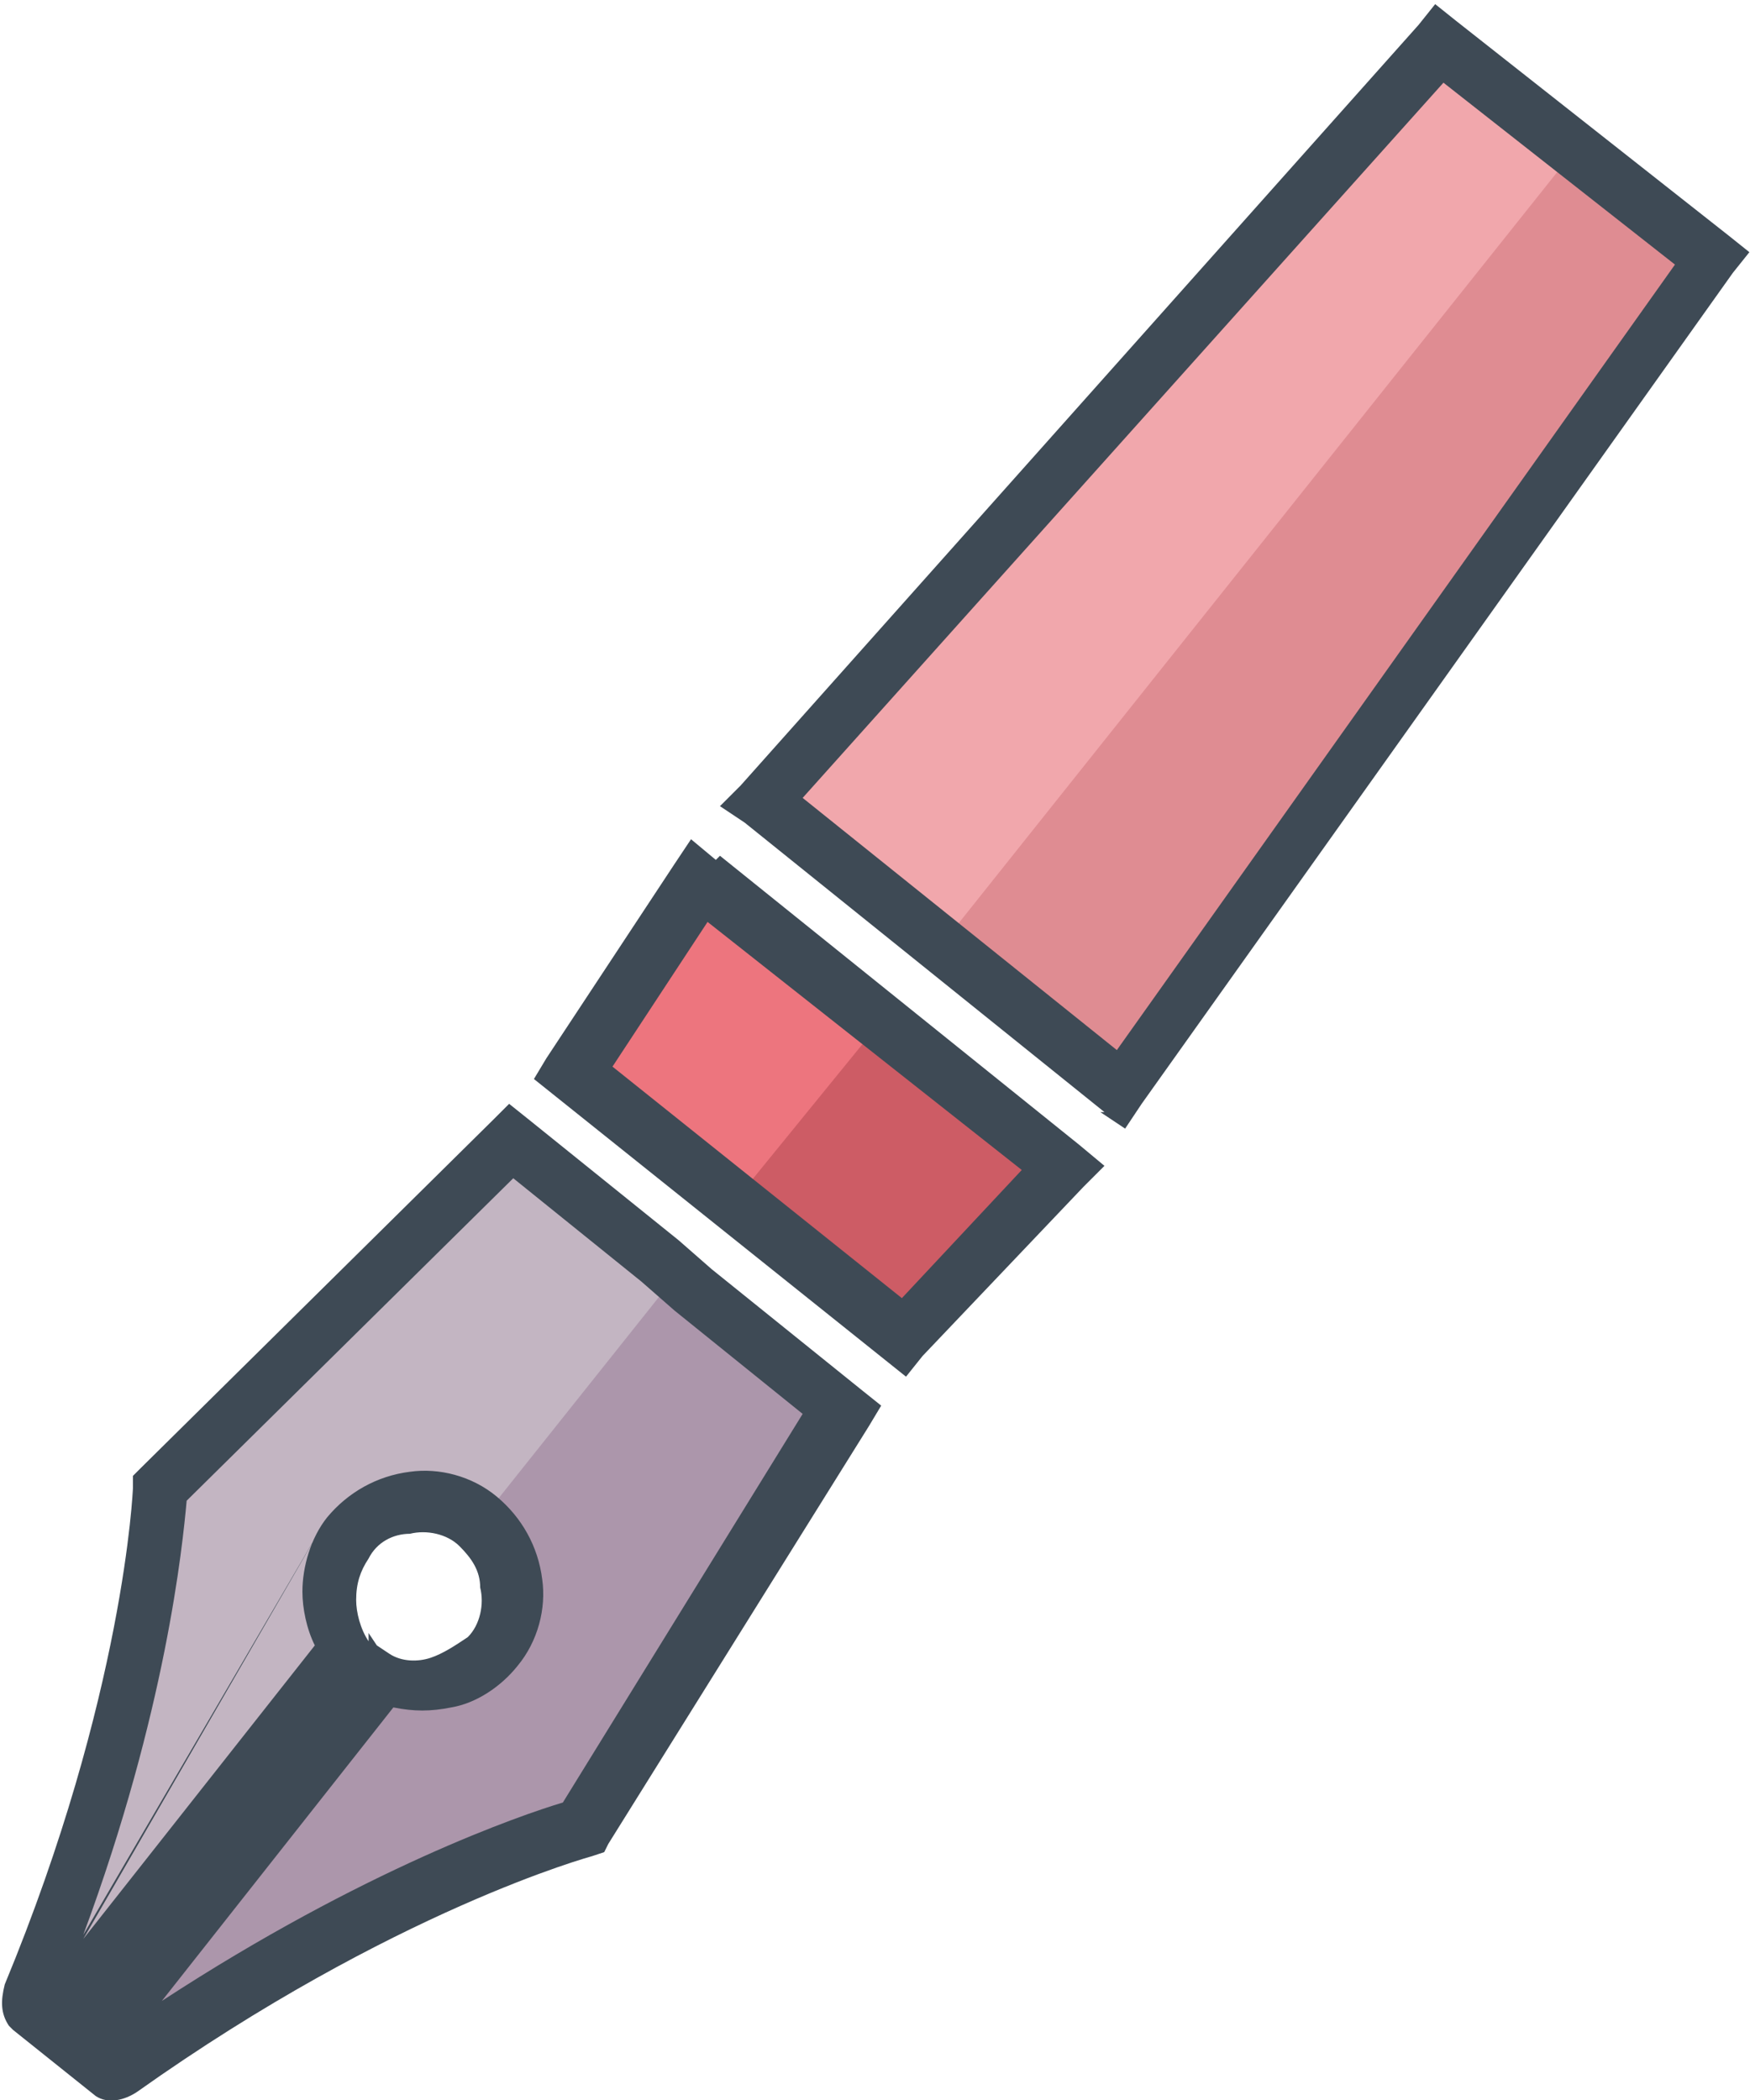 <?xml version="1.0" encoding="UTF-8"?>
<!DOCTYPE svg PUBLIC "-//W3C//DTD SVG 1.1//EN" "http://www.w3.org/Graphics/SVG/1.1/DTD/svg11.dtd">
<!-- Creator: CorelDRAW X6 -->
<svg xmlns="http://www.w3.org/2000/svg" xml:space="preserve" width="4.233mm" height="5.08mm" version="1.1" style="shape-rendering:geometricPrecision; text-rendering:geometricPrecision; image-rendering:optimizeQuality; fill-rule:evenodd; clip-rule:evenodd"
viewBox="0 0 423 508"
 xmlns:xlink="http://www.w3.org/1999/xlink">
 <defs>
  <style type="text/css">
   <![CDATA[
    .str2 {stroke:#302D2D;stroke-width:105.83;stroke-linecap:round;stroke-linejoin:round;stroke-opacity:0.2}
    .str0 {stroke:#302D2D;stroke-width:105.83;stroke-linecap:round;stroke-linejoin:round}
    .str3 {stroke:#302D2D;stroke-width:141.11;stroke-linecap:round;stroke-linejoin:round;stroke-dasharray:423.3 1100.58;stroke-opacity:0.2}
    .str1 {stroke:#302D2D;stroke-width:141.11;stroke-linecap:round;stroke-linejoin:round;stroke-dasharray:423.3 1100.58}
    .fil11 {fill:none;fill-rule:nonzero}
    .fil31 {fill:none;fill-rule:nonzero}
    .fil34 {fill:#3E4A55;fill-rule:nonzero}
    .fil32 {fill:#ED757E;fill-rule:nonzero}
    .fil16 {fill:#00D9CE;fill-rule:nonzero}
    .fil12 {fill:#04C4D5;fill-rule:nonzero}
    .fil8 {fill:#231F20;fill-rule:nonzero}
    .fil28 {fill:#297391;fill-rule:nonzero}
    .fil22 {fill:#302D2D;fill-rule:nonzero}
    .fil14 {fill:#474747;fill-rule:nonzero}
    .fil30 {fill:#4C4949;fill-rule:nonzero}
    .fil19 {fill:#4C4C4C;fill-rule:nonzero}
    .fil5 {fill:#523C60;fill-rule:nonzero}
    .fil26 {fill:#633900;fill-rule:nonzero}
    .fil21 {fill:#645B75;fill-rule:nonzero}
    .fil3 {fill:#666666;fill-rule:nonzero}
    .fil10 {fill:#697271;fill-rule:nonzero}
    .fil25 {fill:#6DAF75;fill-rule:nonzero}
    .fil23 {fill:#70DDE0;fill-rule:nonzero}
    .fil13 {fill:#71BDC1;fill-rule:nonzero}
    .fil29 {fill:#86CBED;fill-rule:nonzero}
    .fil4 {fill:#92E1B5;fill-rule:nonzero}
    .fil24 {fill:#A0804D;fill-rule:nonzero}
    .fil20 {fill:#A391C3;fill-rule:nonzero}
    .fil18 {fill:#C94C27;fill-rule:nonzero}
    .fil0 {fill:lightgrey;fill-rule:nonzero}
    .fil27 {fill:#E8CF69;fill-rule:nonzero}
    .fil17 {fill:#EBB167;fill-rule:nonzero}
    .fil2 {fill:#EE7046;fill-rule:nonzero}
    .fil6 {fill:#F15A24;fill-rule:nonzero}
    .fil15 {fill:#F2D0D3;fill-rule:nonzero}
    .fil1 {fill:whitesmoke;fill-rule:nonzero}
    .fil9 {fill:#FBB03B;fill-rule:nonzero}
    .fil7 {fill:#FBD260;fill-rule:nonzero}
    .fil38 {fill:#AC96AB;fill-rule:nonzero}
    .fil37 {fill:#C3B5C2;fill-rule:nonzero}
    .fil33 {fill:#CD5C65;fill-rule:nonzero}
    .fil36 {fill:#DF8C92;fill-rule:nonzero}
    .fil35 {fill:#F1A7AC;fill-rule:nonzero}
   ]]>
  </style>
 </defs>
<symbol id="Fm6-41-0" viewBox="23985 -17240 693 693">
 <path class="fil0" d="M23985 -16893c0,-192 155,-347 347,-347 191,0 347,155 347,347 0,191 -155,347 -347,347 -192,0 -347,-155 -347,-347z"/>
</symbol>
<symbol id="Fm3-35-0" viewBox="4048 -17021 3009 4004">
 <polygon class="fil1" points="7057,-16628 7057,-13182 6795,-13182 6795,-14601 6795,-14905 6795,-15191 6795,-16628 "/>
 <path class="fil2" d="M6795 -13182l0 165 -2747 0 0 -1888 1097 0c53,150 175,303 448,303l1203 0 0 1420z"/>
 <path class="fil3" d="M6795 -14905l0 303 -1203 0c-273,0 -395,-153 -448,-303l1651 0z"/>
 <path class="fil3" d="M6795 -15191l0 286 -1651 0c-51,-144 -40,-286 -40,-286l1691 0z"/>
 <path class="fil4" d="M6795 -16628l0 1437 -1691 0c0,0 -12,141 40,286l-1097 0 0 -1888 386 0 0 991 296 -167 296 167 0 -991 1769 0 0 165z"/>
 <path class="fil5" d="M4834 -16272l104 -101 -144 -21 -65 -130 -64 130 -144 21 104 101 -24 144 129 -68 129 68 -25 -144zm192 -521l0 991 -296 -167 -296 167 0 -991 592 0z"/>
 <polygon class="fil5" points="5026,-16793 4434,-16793 4434,-17021 5026,-17021 "/>
 <polygon class="fil1" points="4939,-16374 4834,-16272 4859,-16129 4730,-16197 4602,-16129 4626,-16272 4522,-16374 4666,-16395 4730,-16525 4795,-16395 "/>
</symbol>
<symbol id="Fm7-36-0" viewBox="14647 -15591 3648 3648">
 <path class="fil1" d="M17775 -13767c0,-720 -584,-1304 -1304,-1304 -720,0 -1304,584 -1304,1304 0,720 584,1304 1304,1304 720,0 1304,-584 1304,-1304zm-1304 -1824c1008,0 1824,816 1824,1824 0,1008 -816,1824 -1824,1824 -1008,0 -1824,-816 -1824,-1824 0,-1008 816,-1824 1824,-1824z"/>
 <path class="fil6" d="M16471 -15071c720,0 1304,584 1304,1304 0,720 -584,1304 -1304,1304 -720,0 -1304,-584 -1304,-1304 0,-720 584,-1304 1304,-1304z"/>
</symbol>
<symbol id="Fm10-43-0" viewBox="2649 -9766 2330 1497">
 <path class="fil1" d="M3261 -8696l-391 0 0 217 391 0 0 -217zm0 217zm1718 -641l0 639c0,116 -95,212 -212,212l-1906 0c-116,0 -212,-95 -212,-212l0 -639 2330 0z"/>
 <polygon class="fil6" points="4979,-9120 2649,-9120 2649,-9437 4979,-9437 "/>
 <path class="fil1" d="M4979 -9554l0 116 -2330 0 0 -116c0,-117 95,-212 212,-212l1906 0c116,0 212,95 212,212z"/>
 <polygon class="fil7" points="3261,-8479 2870,-8479 2870,-8696 3261,-8696 "/>
</symbol>
<symbol id="Fm9-45-0" viewBox="3492 -8567 4905 4922">
 <path class="fil8" d="M6770 -8271c-39,0 -72,24 -84,58 -2,-1 -4,-3 -7,-4 -16,-14 -33,-27 -52,-39 -90,-80 -227,-131 -381,-131 -116,0 -223,29 -307,78 -9,-7 -179,-138 -212,-138l-315 0c-49,0 -89,38 -89,86l0 401 -863 -604 -94 0 0 237 -17 0 -259 -237 -95 0 -506 331 0 656 451 288 -176 2269 1818 1378 1337 0c127,0 249,-16 366,-46 0,0 97,-30 181,-59 493,-230 928,-749 928,-1370l0 -2146c-667,-509 -1326,-1005 -1342,-1005l-284 0z"/>
</symbol>
<symbol id="Fm5-39-0" viewBox="23697 -17439 1612 2569">
 <path class="fil9" d="M25309 -16527c0,199 -106,412 -257,676 -127,222 -110,414 -110,414l-189 0 147 -939 -105 0 -79 165 -60 -165 -73 163 -80 -163 -80 163 -74 -163 -60 165 -79 -165 -105 0 147 939 -189 0c0,0 17,-192 -110,-414 -151,-265 -257,-477 -257,-676 0,-199 24,-913 806,-913 782,0 806,713 806,913z"/>
 <polygon class="fil1" points="24020,-15297 24020,-15436 24064,-15436 24253,-15436 24754,-15436 24943,-15436 24987,-15436 24987,-15020 24903,-15020 24103,-15020 24020,-15020 24020,-15163 "/>
 <polygon class="fil10" points="24903,-14870 24103,-14870 24103,-15020 24903,-15020 "/>
 <polygon class="fil9" points="24901,-16375 24754,-15436 24253,-15436 24106,-16375 24211,-16375 24290,-16210 24350,-16375 24424,-16212 24504,-16375 24584,-16212 24657,-16375 24717,-16210 24796,-16375 "/>
</symbol>
<symbol id="Fm12-29-0" viewBox="20738 -8459 4714 4815">
 <path class="fil8" d="M24022 -7455c-238,-57 -454,-142 -645,-238 -10,-11 -11,-6 -11,-6 -6,-3 -13,-6 -19,-10 -474,-234 -969,-751 -969,-751l181 656c-2609,203 -1930,1688 -929,2431 17,13 34,26 52,39 17,14 35,27 53,40 17,13 34,26 51,39 17,14 35,27 53,40 17,13 34,26 51,39 17,13 35,27 52,40 17,13 34,26 52,39 17,13 34,26 52,39 17,13 35,27 52,40 17,13 34,26 51,39 17,14 35,27 53,40 17,13 34,26 51,39 18,14 35,27 53,40 17,13 34,26 52,39 17,13 34,26 51,39 17,13 35,27 52,40 17,13 35,27 52,40 17,14 35,27 52,40 17,13 34,26 51,39 17,13 34,27 52,39 17,13 34,26 51,39 18,14 35,27 53,40 17,13 35,26 52,39 17,13 34,26 51,39 17,13 34,26 51,39 17,13 35,27 52,40 17,14 35,27 53,40 17,13 34,26 51,39 17,13 35,27 53,40 17,13 34,26 51,39 17,13 35,27 52,39 17,14 35,27 53,40 17,13 34,26 51,39 17,13 35,27 52,39 17,13 34,26 51,39 17,14 35,27 53,40 17,13 35,27 52,40 17,13 34,26 51,39 17,14 35,27 52,40 17,13 34,26 51,39 17,14 35,27 53,40 17,13 34,26 51,39 17,13 35,27 52,40 15,11 29,22 44,33l73 0c815,0 1475,-660 1475,-1475l0 -1237c-699,-531 -1438,-1097 -1429,-1099z"/>
</symbol>
<symbol id="Fm10-25-0" viewBox="11831 -8488 5117 4856">
 <path class="fil8" d="M15805 -8481l-454 99c-9,-12 -124,-104 -161,-106 -84,-6 -94,79 -94,79l0 2 -4 49 -3260 438 293 1659 408 276 5 26 -375 0c0,0 -86,5 -86,88 0,37 275,251 446,378 -83,56 -138,150 -138,258 0,113 60,211 150,266 16,15 33,28 52,39 16,15 33,28 52,39 16,15 33,28 52,39 16,15 33,28 52,40 16,15 33,28 52,39 16,15 33,28 52,39 16,15 33,28 52,39 16,15 33,28 52,39 16,15 33,28 52,39 16,15 33,28 52,39 16,15 33,28 52,40 16,15 33,28 52,39 16,15 33,28 52,40 16,15 33,28 52,39 16,15 33,28 52,39 16,15 33,28 52,40 16,15 33,28 52,39 16,15 33,28 52,39 16,15 33,28 52,39 16,15 33,28 52,39 16,15 33,28 52,39 16,15 33,28 52,39 16,15 33,28 52,39 16,15 33,28 52,39 16,15 33,28 52,39 16,15 33,28 52,40 16,15 33,28 52,39 16,15 33,28 52,39 16,15 33,28 52,39 16,15 33,28 52,39 16,15 33,28 52,39 16,15 33,28 52,40 16,15 33,28 52,39 14,13 29,25 46,35 0,0 443,-1 1022,0 80,0 1550,53 1635,-1475l0 -2521c-602,-450 -1142,-852 -1142,-852l-2 0z"/>
</symbol>
<symbol id="Fm2-62-0" viewBox="4494 -8486 5282 5540">
 <path class="fil11 str0" d="M4547 -5716c0,-1500 1159,-2717 2588,-2717 1429,0 2588,1216 2588,2717 0,1500 -1159,2717 -2588,2717 -1429,0 -2588,-1216 -2588,-2717z"/>
</symbol>
<symbol id="Fm7-71-0" viewBox="21468 -16087 2392 2392">
 <path class="fil12" d="M21707 -14493l280 0c-22,-101 -35,-208 -40,-319l-317 0c9,113 35,219 76,319zm280 -797l-280 0c-41,99 -68,206 -76,319l317 0c5,-111 18,-219 40,-319zm230 1334c-78,-102 -142,-231 -189,-377l-238 0c103,162 251,293 427,377zm-188 -1493c46,-146 110,-275 188,-377 -175,83 -323,215 -427,377l239 0zm555 0l0 -468c-164,44 -305,220 -391,468l391 0zm0 479l0 -319 -436 0c-22,99 -37,206 -41,319l477 0zm0 478l0 -319 -477 0c5,113 19,219 41,319l436 0zm0 628l0 -468 -391 0c86,248 227,424 391,468zm549 -468l-391 0 0 468c165,-44 305,-220 391,-468zm-391 -1117l391 0c-86,-248 -226,-424 -391,-468l0 468zm477 638l-477 0 0 319 436 0c23,-100 37,-206 41,-319zm-477 -159l477 0c-5,-113 -18,-220 -41,-319l-436 0 0 319zm794 638l-238 0c-47,146 -112,274 -189,377 175,-83 323,-215 427,-377zm-238 -1117l238 0c-104,-162 -251,-293 -427,-377 78,102 142,231 189,377zm397 638l-317 0c-5,111 -18,218 -40,319l280 0c41,-100 68,-206 76,-319zm-317 -159l317 0c-8,-113 -35,-220 -76,-319l-280 0c22,100 35,208 40,319zm480 0l0 159 -3 0c-39,597 -516,1074 -1114,1113l0 3 -159 0 0 -3c-597,-39 -1074,-516 -1114,-1113l-2 0 0 -159 2 0c40,-597 517,-1074 1114,-1114l0 -2 159 0 0 2c597,40 1075,517 1114,1114l3 0z"/>
</symbol>
<symbol id="Fm0-19-0" viewBox="148673 -117979 9758 9758">
 <path class="fil13" d="M157418 -116076c-1644,-2135 -4707,-2534 -6842,-890 -2135,1644 -2533,4707 -889,6842 1644,2135 4707,2533 6842,890 2135,-1644 2533,-4707 890,-6842z"/>
</symbol>
<symbol id="Fm4-35-0" viewBox="3361 -16202 5030 4518">
 <path class="fil8" d="M3361 -16202l0 2878 2158 1640 1396 0c815,0 1475,-660 1475,-1475l0 -2194 -1117 -849 -3913 0z"/>
</symbol>
<symbol id="Fm11-27-0" viewBox="28996 -8462 4724 4830">
 <path class="fil8" d="M33627 -6099c-16,-13 -33,-26 -51,-39 -17,-13 -34,-27 -52,-40 -16,-13 -34,-26 -51,-39 -17,-14 -34,-27 -53,-40 -17,-13 -34,-27 -52,-39 -16,-13 -34,-26 -51,-39 -16,-13 -2674,-2126 -2674,-2126 0,0 -614,756 -1646,1004 34,8 2225,1668 2248,1674 -4,7 -8,13 -12,20 -2,0 -4,1 -5,1 1,0 3,1 4,1 -219,371 -569,700 -826,807 34,-1 1023,740 1783,1323l57 0c815,0 1475,-661 1475,-1475l0 -921c-13,-10 -27,-21 -41,-31 -17,-14 -34,-27 -52,-40z"/>
</symbol>
<symbol id="Fm0-58-0" viewBox="3038 -10014 8193 8596">
 <path class="fil11 str0" d="M3091 -5716c0,-2344 1810,-4245 4044,-4245 2233,0 4044,1901 4044,4245 0,2344 -1810,4245 -4044,4245 -2233,0 -4044,-1900 -4044,-4245z"/>
</symbol>
<symbol id="Fm1-30-0" viewBox="2420 -20557 6979 7270">
 <path class="fil11 str1" d="M2491 -16937c0,-1982 1531,-3589 3419,-3589 1888,0 3419,1607 3419,3589 0,1982 -1531,3589 -3419,3589 -1888,0 -3419,-1607 -3419,-3589z"/>
</symbol>
<symbol id="Fm8-38-0" viewBox="9301 -7298 1891 1891">
 <polygon class="fil9" points="11192,-7298 11192,-5956 10643,-5956 10643,-5407 9301,-5407 9301,-7298 "/>
 <polygon class="fil1" points="11192,-5956 10643,-5407 10643,-5956 "/>
</symbol>
<symbol id="Fm4-30-0" viewBox="11310 -25495 9917 8259">
 <path class="fil1" d="M16501 -18921c0,-128 -104,-232 -232,-232 -128,0 -232,104 -232,232 0,128 104,232 232,232 128,0 232,-104 232,-232zm4727 -489l0 634c0,340 -278,619 -619,619l-3549 0 -1583 0 -3548 0c-340,0 -619,-278 -619,-619l0 -634 9913 0 4 0z"/>
 <path class="fil14" d="M20664 -24845l-8790 0 0 4915 8790 0 0 -4915zm0 4915zm564 -4946l0 5466 -4 0 -9913 0 0 -5466c0,-340 278,-619 619,-619l8680 0c340,0 619,278 619,619z"/>
 <polygon class="fil12" points="20664,-19930 11874,-19930 11874,-24845 20664,-24845 "/>
 <path class="fil1" d="M17957 -17236l-1688 0 -1689 0c681,-278 897,-922 897,-922l1583 0c0,0 217,643 897,922z"/>
 <path class="fil6" d="M16269 -19153c128,0 232,104 232,232 0,128 -104,232 -232,232 -128,0 -232,-104 -232,-232 0,-128 104,-232 232,-232z"/>
</symbol>
<symbol id="Fm7-41-0" viewBox="29697 -15603 4006 3901">
 <path class="fil8" d="M33670 -13589c-8,-7 -17,-14 -26,-20 -8,-7 -17,-14 -26,-20 -8,-7 -17,-14 -26,-20 -8,-7 -17,-14 -26,-20 -8,-7 -17,-14 -26,-20 -8,-7 -17,-14 -26,-20 -8,-7 -17,-14 -26,-20 -9,-7 -17,-14 -27,-20 -8,-7 -17,-14 -26,-20 -8,-7 -17,-14 -26,-20 -8,-7 -17,-14 -26,-20 -8,-7 -17,-14 -26,-20 -8,-7 -17,-14 -26,-20 -8,-7 -17,-14 -26,-20 -8,-7 -17,-14 -26,-20 -8,-7 -17,-14 -26,-20 -8,-7 -17,-14 -26,-20 -8,-7 -17,-14 -26,-20 -8,-7 -17,-14 -26,-20 -8,-7 -17,-14 -26,-20 -8,-7 -17,-14 -26,-20 -8,-7 -17,-14 -26,-20 -8,-7 -17,-14 -26,-20 -8,-7 -17,-14 -26,-20 -8,-7 -17,-14 -26,-20 -8,-7 -17,-14 -26,-20 -8,-7 -17,-14 -26,-20 -8,-7 -17,-14 -26,-20 -8,-7 -17,-14 -26,-20 -9,-7 -17,-14 -26,-20 -8,-7 -17,-14 -26,-20 -8,-7 -17,-14 -26,-20 -8,-7 -17,-14 -26,-20 -8,-7 -17,-14 -26,-20 -8,-7 -17,-14 -26,-20 -8,-7 -17,-14 -26,-20 -8,-7 -17,-14 -26,-20 -9,-7 -17,-14 -27,-20 -8,-7 -17,-14 -26,-20 -8,-7 -17,-14 -26,-20 -8,-7 -17,-14 -26,-20 -8,-7 -17,-14 -26,-20 -8,-7 -17,-14 -26,-20 -8,-7 -17,-14 -26,-20 -8,-7 -17,-14 -26,-20 -8,-7 -17,-14 -26,-20 -8,-7 -17,-14 -26,-20 -8,-7 -17,-14 -26,-20 -8,-7 -17,-14 -26,-20 -8,-7 -17,-14 -26,-20 -8,-7 -17,-14 -26,-20 -8,-7 -17,-14 -26,-20 -9,-7 -17,-14 -26,-20 -8,-7 -17,-14 -26,-20 -8,-7 -17,-14 -26,-20 -8,-7 -17,-14 -26,-20 -8,-7 -17,-14 -26,-20 -9,-7 -17,-14 -26,-20 -8,-7 -17,-14 -26,-20 -8,-7 -17,-14 -26,-20 -8,-7 -17,-14 -26,-20 -8,-7 -17,-14 -26,-20 -8,-7 -17,-14 -26,-20 -9,-7 -17,-14 -26,-20 -8,-7 -17,-14 -26,-20 -8,-7 -17,-14 -26,-20 -8,-7 -17,-14 -26,-20 -8,-7 -17,-14 -26,-20 -9,-7 -17,-14 -27,-20 -8,-7 -17,-14 -26,-20 -8,-7 -17,-14 -26,-20 -8,-7 -17,-14 -26,-20 -8,-7 -17,-14 -26,-20 -8,-7 -17,-14 -26,-20 -9,-7 -17,-14 -26,-20 -8,-7 -17,-14 -26,-20 -8,-7 -17,-14 -26,-20 -8,-7 -17,-14 -26,-20 -8,-7 -17,-14 -26,-20 -9,-7 -17,-14 -26,-20 -8,-7 -17,-14 -26,-20 -8,-7 -17,-14 -26,-20 -8,-7 -17,-14 -26,-20 -8,-7 -17,-14 -26,-20 -8,-7 -17,-14 -26,-20 -8,-7 -17,-14 -26,-20 -8,-7 -17,-14 -26,-20 -8,-7 -17,-14 -26,-20 -8,-7 -17,-14 -26,-20 -8,-7 -17,-14 -26,-20 -8,-7 -17,-14 -26,-20 -8,-7 -17,-14 -26,-20 -8,-7 -17,-14 -26,-20 -8,-7 -17,-14 -26,-20 -8,-7 -17,-14 -26,-20 -8,-7 -17,-14 -26,-20 -8,-7 -17,-14 -26,-20 -71,-60 -169,-83 -264,-83 -327,0 -621,164 -847,378 -73,73 -322,310 -322,412 0,26 20,55 46,67 7,8 16,15 26,20 7,8 16,15 26,20 7,8 16,15 26,20 7,8 16,15 26,20 7,8 16,15 26,20 7,8 16,15 26,20 7,8 16,15 26,20 7,8 16,15 26,20 7,8 16,15 26,20 7,8 16,15 26,20 7,8 16,15 26,20 7,8 16,15 26,20 7,8 16,15 26,20 7,8 16,15 26,20 7,8 16,15 26,20 5,5 10,10 16,14l-139 349c-40,96 -232,559 -232,830 0,121 45,204 120,254 8,7 17,14 26,20 8,7 17,14 26,20 8,7 17,14 26,20 8,7 17,14 26,20 8,7 17,14 26,20 8,7 17,14 26,20 8,7 17,14 26,20 8,7 17,14 26,20 8,7 17,14 26,20 8,7 17,14 26,20 8,7 17,14 26,20 8,7 17,14 26,20 8,7 17,14 26,20 8,7 17,14 26,20 8,7 17,14 26,20 8,7 17,14 26,20 8,7 17,14 26,20 8,7 17,14 26,20 8,7 17,14 26,20 8,7 17,14 26,20 8,7 17,14 26,20 8,7 17,14 26,20 8,7 17,14 26,20 8,7 17,14 26,20 8,7 17,14 26,20 8,7 17,14 26,20 8,7 17,14 26,20 8,7 17,14 26,20 8,7 17,14 26,20 8,7 17,14 26,20 8,7 17,14 26,20 8,7 17,14 26,20 8,7 17,14 26,20 8,7 17,14 26,20 8,7 17,14 26,20 8,7 17,14 26,20 8,7 17,14 26,20 8,7 17,14 26,20 8,7 17,14 26,20 8,7 17,14 26,20 8,7 17,14 26,20 8,7 17,14 26,20 8,7 17,14 26,20 8,7 17,14 26,20 8,7 17,14 26,20 8,7 17,14 26,20 8,7 17,14 26,20 8,7 17,14 26,20 8,7 17,14 26,20 8,7 17,14 26,20 8,7 17,14 26,20 8,7 17,14 26,20 8,7 17,14 26,20 8,7 17,14 26,20 8,7 17,14 26,20 8,7 17,14 26,20 8,7 17,14 26,20 8,7 17,14 26,20 8,7 17,14 26,20 8,7 17,14 26,20 8,7 17,14 26,20 8,7 17,14 26,20 8,7 17,14 26,20 8,7 17,14 26,20 8,7 17,14 26,20 2,2 4,3 7,5l616 0c815,0 1475,-660 1475,-1475l0 -387c-2,-1 -4,-3 -6,-4 -8,-7 -17,-14 -26,-20z"/>
</symbol>
<symbol id="Symbol2" viewBox="17966 -4754 315 3134">
 <path class="fil15" d="M18281 -4754c0,0 -315,38 -315,837l0 2134c0,123 276,269 276,54 0,-215 -23,-2034 -23,-2318 0,-284 15,-606 61,-706z"/>
</symbol>
<symbol id="Fm0-36-0" viewBox="18846 -21227 8177 8579">
 <path class="fil11 str0" d="M18899 -16937c0,-2340 1807,-4237 4036,-4237 2229,0 4036,1897 4036,4237 0,2340 -1807,4237 -4036,4237 -2229,0 -4036,-1897 -4036,-4237z"/>
</symbol>
<symbol id="Fm7-43-0" viewBox="3713 -10945 1335 5900">
 <polygon class="fil4" points="5048,-10839 5048,-9638 4831,-9638 4831,-9805 4881,-9805 4881,-10671 4756,-10671 4756,-10839 "/>
 <polygon class="fil1" points="4902,-6662 4831,-6662 4831,-7121 4902,-7121 "/>
 <path class="fil2" d="M4854 -7691l0 -283 -23 0 0 -249c100,99 162,236 162,387 0,151 -62,289 -162,387l0 -242 23 0z"/>
 <polygon class="fil1" points="4854,-7691 4831,-7691 4831,-7974 4854,-7974 "/>
 <polygon class="fil5" points="4831,-6662 4831,-5368 4445,-5046 4065,-5368 4065,-6662 "/>
 <polygon class="fil1" points="4831,-6662 4065,-6662 4065,-7121 4831,-7121 "/>
 <path class="fil5" d="M4831 -7449l0 328 -766 0 0 -328c98,97 234,157 383,157 150,0 285,-60 383,-157z"/>
 <path class="fil2" d="M4831 -7691l0 242c-98,97 -234,157 -383,157 -149,0 -285,-60 -383,-157l0 -242 766 0z"/>
 <polygon class="fil16" points="4831,-7691 4065,-7691 4065,-7974 4831,-7974 "/>
 <path class="fil2" d="M4831 -8223l0 249 -766 0 0 -249c98,-97 234,-157 383,-157 150,0 285,60 383,157z"/>
 <path class="fil5" d="M4831 -9638l0 1415c-98,-97 -234,-157 -383,-157 -149,0 -285,60 -383,157l0 -1415 766 0z"/>
 <polygon class="fil5" points="4831,-9638 4065,-9638 4065,-9805 4831,-9805 "/>
 <polygon class="fil5" points="4831,-9953 4831,-9805 4065,-9805 4065,-9953 4340,-9953 4340,-9855 4551,-9855 4551,-9953 "/>
 <polygon class="fil2" points="4756,-10588 4551,-10588 4551,-10671 4756,-10671 "/>
 <polygon class="fil2" points="4756,-10839 4756,-10671 4551,-10671 4551,-10684 4340,-10684 4340,-10671 4135,-10671 4135,-10839 "/>
 <polygon class="fil2" points="4756,-10839 4135,-10839 4135,-10945 4756,-10945 "/>
 <polygon class="fil1" points="4551,-9855 4339,-9855 4339,-9953 4551,-9953 "/>
 <polygon class="fil1" points="4551,-9953 4339,-9953 4339,-10588 4551,-10588 "/>
 <polygon class="fil1" points="4551,-10588 4339,-10588 4339,-10671 4551,-10671 "/>
 <polygon class="fil17" points="4551,-10671 4339,-10671 4339,-10684 4551,-10684 "/>
 <polygon class="fil2" points="4339,-10588 4135,-10588 4135,-10671 4339,-10671 "/>
 <polygon class="fil4" points="4135,-10839 4135,-10671 4015,-10671 4015,-9805 4065,-9805 4065,-9638 3848,-9638 3848,-10839 "/>
 <polygon class="fil1" points="4065,-6662 3994,-6662 3994,-7121 4065,-7121 "/>
 <path class="fil2" d="M4065 -7691l0 242c-53,-52 -94,-114 -122,-183l0 -401 -3 0c28,-72 71,-137 125,-191l0 249 -23 0 0 283 23 0z"/>
 <polygon class="fil1" points="4065,-7691 4042,-7691 4042,-7974 4065,-7974 "/>
 <path class="fil2" d="M3943 -8033l0 401c-26,-63 -40,-132 -40,-204 0,-70 13,-136 37,-197l3 0z"/>
 <path class="fil4" d="M3943 -7632l-230 0 0 -401 227 0c-24,61 -37,127 -37,197 0,72 14,141 40,204z"/>
</symbol>
<symbol id="Fm8-73-0" viewBox="19246 -20595 1332 2516">
 <path class="fil1" d="M20353 -19901c0,-244 -197,-441 -441,-441 -243,0 -441,197 -441,441 0,244 197,441 441,441 244,0 441,-197 441,-441zm-441 -693c391,0 666,190 666,698 0,507 -666,1818 -666,1818 0,0 -666,-1311 -666,-1818 0,-507 275,-698 666,-698z"/>
 <path class="fil6" d="M20099 -19901c0,-104 -84,-188 -188,-188 -104,0 -187,84 -187,188 0,104 84,188 187,188 104,0 188,-84 188,-188zm-188 -441c244,0 441,197 441,441 0,244 -197,441 -441,441 -243,0 -441,-197 -441,-441 0,-244 197,-441 441,-441z"/>
</symbol>
<symbol id="Fm1-60-0" viewBox="3699 -9291 6871 7138">
 <path class="fil11 str1" d="M3770 -5716c0,-1951 1507,-3533 3365,-3533 1858,0 3365,1582 3365,3533 0,1951 -1507,3533 -3365,3533 -1858,0 -3365,-1582 -3365,-3533z"/>
</symbol>
<symbol id="Fm1-52-0" viewBox="17812 -9839 7732 8110">
 <path class="fil11 str1" d="M17883 -5784c0,-2201 1699,-3985 3796,-3985 2096,0 3796,1784 3796,3985 0,2201 -1699,3985 -3796,3985 -2096,0 -3796,-1784 -3796,-3985z"/>
</symbol>
<symbol id="Fm2-40-0" viewBox="20299 -19702 5272 5529">
 <path class="fil11 str0" d="M20352 -16937c0,-1498 1156,-2712 2583,-2712 1427,0 2583,1214 2583,2712 0,1498 -1156,2712 -2583,2712 -1426,0 -2583,-1214 -2583,-2712z"/>
</symbol>
<symbol id="Fm2-32-0" viewBox="3228 -19751 5365 5627">
 <path class="fil11 str0" d="M3281 -16937c0,-1525 1177,-2760 2629,-2760 1452,0 2629,1236 2629,2760 0,1525 -1177,2760 -2629,2760 -1452,0 -2629,-1236 -2629,-2760z"/>
</symbol>
<symbol id="Fm2-33-0" viewBox="12294 -16519 7669 5562">
 <path class="fil1" d="M14786 -12207l0 526 0 88c0,112 43,224 128,310 86,86 198,128 310,128l718 0 718 0c112,0 224,-43 310,-128 85,-85 128,-198 128,-310l0 -88 0 -526 -2312 0zm-2215 -3498l0 2834c0,241 197,439 438,439l6238 0c241,0 438,-197 438,-439l0 -2834c0,-241 -197,-438 -438,-438l-6238 0c-241,0 -438,197 -438,438zm-277 4310l0 -4685c0,-241 197,-438 438,-438l6793 0c241,0 438,197 438,438l0 4685c0,241 -197,438 -438,438l-6793 0c-241,0 -438,-197 -438,-438z"/>
 <path class="fil17" d="M19097 -12711l395 0 0 -394 -395 0 0 394zm0 -394zm0 -1709l395 0 0 -394 -395 0 0 394zm0 -394zm0 -285l395 0 0 -307 -395 0 0 307zm0 -307zm-525 3090l394 0 0 -394 -394 0 0 394zm0 -394zm0 -1709l394 0 0 -394 -394 0 0 394zm0 -394zm0 -285l394 0 0 -307 -394 0 0 307zm0 -307zm-83 1643l0 394 609 0 395 0 0 -394 0 -526 -395 0 -328 0 0 526 -280 0zm-246 920l1249 0 0 -394 -1249 0 0 394zm0 -394zm-44 -657l394 0 0 -394 -394 0 0 394zm0 -394zm-153 1972l394 0 0 -394 -394 0 0 394zm0 -394zm0 -1709l394 0 0 -394 -394 0 0 394zm0 -394zm0 -285l394 0 0 -307 -394 0 0 307zm0 -307zm-132 2038l394 0 0 -394 -394 0 0 394zm0 -394zm-238 920l394 0 0 -394 -394 0 0 394zm0 -394zm-3 -657l394 0 0 -394 -394 0 0 394zm0 -394zm-153 1972l394 0 0 -394 -394 0 0 394zm0 -394zm0 -1709l394 0 0 -394 -394 0 0 394zm0 -394zm0 -285l394 0 0 -307 -394 0 0 307zm0 -307zm-132 2038l394 0 0 -394 -394 0 0 394zm0 -394zm-238 920l394 0 0 -394 -394 0 0 394zm0 -394zm-3 -657l394 0 0 -394 -394 0 0 394zm0 -394zm-153 -132l394 0 0 -394 -394 0 0 394zm0 -394zm0 -285l394 0 0 -307 -394 0 0 307zm0 -307zm-132 2038l394 0 0 -394 -394 0 0 394zm0 -394zm-238 920l394 0 0 -394 -394 0 0 394zm0 -394zm-3 -657l395 0 0 -394 -395 0 0 394zm0 -394zm-153 -132l394 0 0 -394 -394 0 0 394zm0 -394zm0 -285l394 0 0 -307 -394 0 0 307zm0 -307zm-132 2038l395 0 0 -394 -395 0 0 394zm0 -394zm-238 920l395 0 0 -394 -395 0 0 394zm0 -394zm-2 -657l395 0 0 -394 -395 0 0 394zm0 -394zm-153 -132l394 0 0 -394 -394 0 0 394zm0 -394zm0 -285l394 0 0 -307 -394 0 0 307zm0 -307zm-132 2038l395 0 0 -394 -395 0 0 394zm0 -394zm-238 920l395 0 0 -394 -395 0 0 394zm0 -394zm-3 -657l395 0 0 -394 -395 0 0 394zm0 -394zm-153 -132l394 0 0 -394 -394 0 0 394zm0 -394zm0 -285l394 0 0 -307 -394 0 0 307zm0 -307zm-131 2038l394 0 0 -394 -394 0 0 394zm0 -394zm-238 920l394 0 0 -394 -394 0 0 394zm0 -394zm-3 -657l394 0 0 -394 -394 0 0 394zm0 -394zm-154 -132l395 0 0 -394 -395 0 0 394zm0 -394zm0 -285l395 0 0 -307 -395 0 0 307zm0 -307zm-131 2038l394 0 0 -394 -394 0 0 394zm0 -394zm-238 920l394 0 0 -394 -394 0 0 394zm0 -394zm-2 -657l394 0 0 -394 -394 0 0 394zm0 -394zm-153 1972l3024 0 0 -394 -3024 0 0 394zm0 -394zm0 -1709l394 0 0 -394 -394 0 0 394zm0 -394zm0 -285l394 0 0 -307 -394 0 0 307zm0 -307zm-132 2038l394 0 0 -394 -394 0 0 394zm0 -394zm-238 920l394 0 0 -394 -394 0 0 394zm0 -394zm-3 -657l394 0 0 -394 -394 0 0 394zm0 -394zm-153 1972l394 0 0 -394 -394 0 0 394zm0 -394zm0 -1709l394 0 0 -394 -394 0 0 394zm0 -394zm0 -285l394 0 0 -307 -394 0 0 307zm0 -307zm-132 2038l394 0 0 -394 -394 0 0 394zm0 -394zm-238 920l394 0 0 -394 -394 0 0 394zm0 -394zm-3 -657l394 0 0 -394 -394 0 0 394zm0 -394zm-153 1972l394 0 0 -394 -394 0 0 394zm0 -394zm0 -1709l394 0 0 -394 -394 0 0 394zm0 -394zm0 -285l394 0 0 -307 -394 0 0 307zm0 -307zm-526 3090l394 0 0 -394 -394 0 0 394zm0 -394zm0 -132l526 0 0 -394 -526 0 0 394zm0 -394zm0 -132l723 0 0 -394 -723 0 0 394zm0 -394zm0 -131l526 0 0 -394 -526 0 0 394zm0 -394zm0 -132l394 0 0 -394 -394 0 0 394zm0 -394zm0 -285l394 0 0 -307 -394 0 0 307zm0 -307zm-215 2929l0 -2834c0,-241 197,-438 438,-438l6238 0c241,0 438,197 438,438l0 2834c0,241 -197,439 -438,439l-6238 0c-241,0 -438,-197 -438,-439z"/>
 <polygon class="fil1" points="12787,-15800 13181,-15800 13181,-15494 12787,-15494 "/>
 <polygon class="fil1" points="12787,-15209 13181,-15209 13181,-14814 12787,-14814 "/>
 <polygon class="fil1" points="12787,-14683 13313,-14683 13313,-14288 12787,-14288 "/>
 <polygon class="fil1" points="12787,-14157 13510,-14157 13510,-13763 12787,-13763 "/>
 <polygon class="fil1" points="12787,-13631 13313,-13631 13313,-13237 12787,-13237 "/>
 <polygon class="fil1" points="12787,-13105 13181,-13105 13181,-12711 12787,-12711 "/>
 <polygon class="fil1" points="13313,-15800 13707,-15800 13707,-15494 13313,-15494 "/>
 <polygon class="fil1" points="13313,-15209 13707,-15209 13707,-14814 13313,-14814 "/>
 <polygon class="fil1" points="13313,-13105 13707,-13105 13707,-12711 13313,-12711 "/>
 <polygon class="fil1" points="13466,-14683 13860,-14683 13860,-14288 13466,-14288 "/>
 <polygon class="fil1" points="13469,-13631 13863,-13631 13863,-13237 13469,-13237 "/>
 <polygon class="fil1" points="13707,-14157 14101,-14157 14101,-13763 13707,-13763 "/>
 <polygon class="fil1" points="13839,-15800 14233,-15800 14233,-15494 13839,-15494 "/>
 <polygon class="fil1" points="13839,-15209 14233,-15209 14233,-14814 13839,-14814 "/>
 <polygon class="fil1" points="13839,-13105 14233,-13105 14233,-12711 13839,-12711 "/>
 <polygon class="fil1" points="13992,-14683 14386,-14683 14386,-14288 13992,-14288 "/>
 <polygon class="fil1" points="13995,-13631 14389,-13631 14389,-13237 13995,-13237 "/>
 <polygon class="fil1" points="14233,-14157 14628,-14157 14628,-13763 14233,-13763 "/>
 <polygon class="fil1" points="14365,-15800 14759,-15800 14759,-15494 14365,-15494 "/>
 <polygon class="fil1" points="14365,-15209 14759,-15209 14759,-14814 14365,-14814 "/>
 <polygon class="fil1" points="14365,-13105 17389,-13105 17389,-12711 14365,-12711 "/>
 <polygon class="fil1" points="14518,-14683 14913,-14683 14913,-14288 14518,-14288 "/>
 <polygon class="fil1" points="14521,-13631 14915,-13631 14915,-13237 14521,-13237 "/>
 <polygon class="fil1" points="14759,-14157 15154,-14157 15154,-13763 14759,-13763 "/>
 <polygon class="fil17" points="14786,-11681 14786,-12207 17099,-12207 17099,-11681 15943,-11681 "/>
 <path class="fil1" d="M14786 -11593l0 -88 1156 0 0 526 -718 0c-113,0 -225,-43 -310,-128 -85,-85 -128,-198 -128,-310z"/>
 <polygon class="fil1" points="14890,-15800 15285,-15800 15285,-15494 14890,-15494 "/>
 <polygon class="fil1" points="14890,-15209 15285,-15209 15285,-14814 14890,-14814 "/>
 <polygon class="fil1" points="15044,-14683 15438,-14683 15438,-14288 15044,-14288 "/>
 <polygon class="fil1" points="15047,-13631 15441,-13631 15441,-13237 15047,-13237 "/>
 <polygon class="fil1" points="15285,-14157 15680,-14157 15680,-13763 15285,-13763 "/>
 <polygon class="fil1" points="15416,-15800 15811,-15800 15811,-15494 15416,-15494 "/>
 <polygon class="fil1" points="15416,-15209 15811,-15209 15811,-14814 15416,-14814 "/>
 <polygon class="fil1" points="15570,-14683 15964,-14683 15964,-14288 15570,-14288 "/>
 <polygon class="fil1" points="15572,-13631 15967,-13631 15967,-13237 15572,-13237 "/>
 <polygon class="fil1" points="15811,-14157 16205,-14157 16205,-13763 15811,-13763 "/>
 <polygon class="fil1" points="15942,-15800 16337,-15800 16337,-15494 15942,-15494 "/>
 <polygon class="fil1" points="15942,-15209 16337,-15209 16337,-14814 15942,-14814 "/>
 <path class="fil1" d="M15943 -11155l0 -526 1156 0 0 88c0,112 -43,224 -128,310 -85,86 -198,128 -310,128l-718 0z"/>
 <polygon class="fil1" points="16096,-14683 16490,-14683 16490,-14288 16096,-14288 "/>
 <polygon class="fil1" points="16098,-13631 16493,-13631 16493,-13237 16098,-13237 "/>
 <polygon class="fil1" points="16337,-14157 16731,-14157 16731,-13763 16337,-13763 "/>
 <polygon class="fil1" points="16468,-15800 16863,-15800 16863,-15494 16468,-15494 "/>
 <polygon class="fil1" points="16468,-15209 16863,-15209 16863,-14814 16468,-14814 "/>
 <polygon class="fil1" points="16621,-14683 17016,-14683 17016,-14288 16621,-14288 "/>
 <polygon class="fil1" points="16624,-13631 17018,-13631 17018,-13237 16624,-13237 "/>
 <polygon class="fil1" points="16863,-14157 17257,-14157 17257,-13763 16863,-13763 "/>
 <polygon class="fil1" points="16994,-15800 17389,-15800 17389,-15494 16994,-15494 "/>
 <polygon class="fil1" points="16994,-15209 17389,-15209 17389,-14814 16994,-14814 "/>
 <polygon class="fil1" points="17147,-14683 17542,-14683 17542,-14288 17147,-14288 "/>
 <polygon class="fil1" points="17150,-13631 17545,-13631 17545,-13237 17150,-13237 "/>
 <polygon class="fil1" points="17389,-14157 17783,-14157 17783,-13763 17389,-13763 "/>
 <polygon class="fil1" points="17520,-15800 17914,-15800 17914,-15494 17520,-15494 "/>
 <polygon class="fil1" points="17520,-15209 17914,-15209 17914,-14814 17520,-14814 "/>
 <polygon class="fil1" points="17520,-13105 17914,-13105 17914,-12711 17520,-12711 "/>
 <polygon class="fil1" points="17673,-14683 18068,-14683 18068,-14288 17673,-14288 "/>
 <polygon class="fil1" points="17676,-13631 18071,-13631 18071,-13237 17676,-13237 "/>
 <polygon class="fil1" points="17914,-14157 18309,-14157 18309,-13763 17914,-13763 "/>
 <polygon class="fil1" points="18046,-15800 18441,-15800 18441,-15494 18046,-15494 "/>
 <polygon class="fil1" points="18046,-15209 18441,-15209 18441,-14814 18046,-14814 "/>
 <polygon class="fil1" points="18046,-13105 18441,-13105 18441,-12711 18046,-12711 "/>
 <polygon class="fil1" points="18199,-14683 18594,-14683 18594,-14288 18199,-14288 "/>
 <polygon class="fil1" points="18243,-13631 19493,-13631 19493,-13237 18243,-13237 "/>
 <polygon class="fil1" points="18489,-13763 18489,-14157 18769,-14157 18769,-14683 19097,-14683 19493,-14683 19493,-14157 19493,-13763 19097,-13763 "/>
 <polygon class="fil1" points="18572,-15800 18967,-15800 18967,-15494 18572,-15494 "/>
 <polygon class="fil1" points="18572,-15209 18967,-15209 18967,-14814 18572,-14814 "/>
 <polygon class="fil1" points="18572,-13105 18967,-13105 18967,-12711 18572,-12711 "/>
 <polygon class="fil1" points="19097,-15800 19493,-15800 19493,-15494 19097,-15494 "/>
 <polygon class="fil1" points="19097,-15209 19493,-15209 19493,-14814 19097,-14814 "/>
 <polygon class="fil1" points="19097,-13105 19493,-13105 19493,-12711 19097,-12711 "/>
</symbol>
<symbol id="Fm6-34-0" viewBox="3141 -22814 3459 4524">
 <path class="fil1" d="M6298 -21397l-2156 0 0 1035 2156 0 0 -1035zm0 1035zm302 -1345l0 3070 -345 0 -2415 0 0 -3829 2001 0 0 759 759 0z"/>
 <polygon class="fil1" points="6600,-21707 5841,-21707 5841,-22466 "/>
 <polygon class="fil12" points="6298,-20362 4142,-20362 4142,-21397 6298,-21397 "/>
 <path class="fil18" d="M6255 -18637l0 348 -2767 0c-192,0 -348,-155 -348,-348l3 0c0,-193 156,-348 348,-348 192,0 348,155 348,348l2415 0z"/>
 <path class="fil6" d="M3840 -22466l0 3829c0,-192 -156,-348 -348,-348 -193,0 -348,155 -348,348l0 -3829c0,-192 156,-348 348,-348 192,0 348,155 348,348z"/>
</symbol>
<symbol id="Fm8-43-0" viewBox="30713 -16641 2989 2845">
 <path class="fil8" d="M33663 -14860c-8,-7 -17,-14 -26,-20 -8,-7 -17,-14 -26,-20 -8,-7 -17,-14 -26,-20 -8,-7 -17,-14 -26,-20 -8,-7 -17,-14 -26,-20 -8,-7 -17,-14 -26,-20 -8,-7 -17,-14 -26,-20 -8,-7 -17,-14 -26,-20 -8,-7 -17,-14 -26,-20 -8,-7 -17,-14 -26,-20 -8,-7 -17,-14 -26,-20 -8,-7 -17,-14 -26,-20 -8,-7 -17,-14 -26,-20 -8,-7 -17,-14 -26,-20 -8,-7 -17,-14 -26,-20 -8,-7 -17,-14 -26,-20 -8,-7 -17,-14 -26,-20 -8,-7 -17,-14 -26,-20 -8,-7 -17,-14 -26,-20 -8,-7 -17,-14 -26,-20 -8,-7 -17,-14 -26,-20 -8,-7 -17,-14 -26,-20 -8,-7 -17,-14 -26,-20 -8,-7 -17,-14 -26,-20 -8,-7 -17,-14 -26,-20 -8,-7 -17,-14 -26,-20 -8,-7 -17,-14 -26,-20 -8,-7 -17,-14 -26,-20 -8,-7 -17,-14 -26,-20 -8,-7 -17,-14 -26,-20 -8,-7 -17,-14 -26,-20 -8,-7 -17,-14 -26,-20 -8,-7 -17,-14 -26,-20 -8,-7 -17,-14 -26,-20 -8,-7 -17,-14 -26,-20 -8,-7 -17,-14 -26,-20 -8,-7 -17,-14 -26,-20 -8,-7 -17,-14 -26,-20 -8,-7 -17,-14 -26,-20 -8,-7 -17,-14 -26,-20 -8,-7 -17,-14 -26,-20 -8,-7 -17,-14 -26,-20 -8,-7 -17,-14 -26,-20 -8,-7 -17,-14 -26,-20 -8,-7 -17,-14 -26,-20 -8,-7 -17,-14 -26,-20 -8,-7 -17,-14 -26,-20 -8,-7 -17,-14 -26,-20 -8,-7 -17,-14 -26,-20 -8,-7 -17,-14 -26,-20 -8,-7 -17,-14 -26,-20 -8,-7 -17,-14 -26,-20 -8,-7 -17,-14 -26,-20 -8,-7 -17,-14 -26,-20 -8,-7 -17,-14 -26,-20 -8,-7 -17,-14 -26,-20 -8,-7 -17,-14 -26,-20 -8,-7 -17,-14 -26,-20 -8,-7 -17,-14 -26,-20 -8,-7 -17,-14 -26,-20 -8,-7 -17,-14 -26,-20 -8,-7 -17,-14 -26,-20 -8,-7 -17,-14 -26,-20 -8,-7 -17,-14 -26,-20 -8,-7 -17,-14 -26,-20 -8,-7 -17,-14 -26,-20 -8,-7 -17,-14 -26,-20 -8,-7 -17,-14 -26,-20 -8,-7 -17,-14 -26,-20 -8,-7 -17,-14 -26,-20 -8,-7 -17,-14 -26,-20 -8,-7 -17,-14 -26,-20 -8,-7 -17,-14 -26,-20 -8,-7 -17,-14 -26,-20 -8,-7 -17,-14 -26,-20 -8,-7 -17,-14 -26,-20 -8,-7 -17,-14 -26,-20 -8,-7 -17,-14 -26,-20 -8,-7 -17,-14 -26,-20 -8,-7 -17,-14 -26,-20 -8,-7 -17,-14 -26,-20 -8,-7 -17,-14 -26,-20 -8,-7 -17,-14 -26,-20 -8,-7 -17,-14 -26,-20 -8,-7 -17,-14 -26,-20 -68,-57 -158,-89 -261,-89 -248,0 -463,203 -463,452 0,140 56,251 152,317 8,7 17,14 26,20 8,7 17,14 26,20 8,7 17,14 26,20 8,7 17,14 26,20 8,7 17,14 26,20 8,7 17,14 26,20 8,7 17,14 26,20 8,7 17,14 26,20 8,7 17,14 26,20 8,7 17,14 26,20 8,7 17,14 26,20 8,7 17,14 26,20 8,7 17,14 26,20 8,7 17,14 26,20 8,7 17,14 26,20 8,7 17,14 26,20 8,7 17,14 26,20 8,7 17,14 26,20 8,7 17,14 26,20 8,7 17,14 26,20 8,7 17,14 26,20 8,7 17,14 26,20 8,7 17,14 26,20 8,7 17,14 26,20 8,7 17,14 26,20 8,7 17,14 26,20 8,7 17,14 26,20 8,7 17,14 26,20 8,7 17,14 26,20 8,7 17,14 26,20 8,7 17,14 26,20 8,7 17,14 26,20 8,7 17,14 26,20 8,7 17,14 26,20 8,7 17,14 26,20 8,7 17,14 26,20 8,7 17,14 26,20 8,7 17,14 26,20 8,7 17,14 26,20 8,7 17,14 26,20 8,7 17,14 26,20 8,7 17,14 26,20 8,7 17,14 26,20 8,7 17,14 26,20 8,7 17,14 26,20 8,7 17,14 26,20 8,7 17,14 26,20 8,7 17,14 26,20 8,7 17,14 26,20 8,7 17,14 26,20 8,7 17,14 26,20 8,7 17,14 26,20 8,7 17,14 26,20 8,7 17,14 26,20 8,7 17,14 26,20 8,7 17,14 26,20 8,7 17,14 26,20 8,7 17,14 26,20 8,7 17,14 26,20 8,7 17,14 26,20 8,7 17,14 26,20 8,7 17,14 26,20 8,7 17,14 26,20 8,7 17,14 26,20 8,7 17,14 26,20 8,7 17,14 26,20 8,7 17,14 26,20 8,7 17,14 26,20 8,7 17,14 26,20 8,7 17,14 26,20 8,7 17,14 26,20 8,7 17,14 26,20 8,7 17,14 26,20 8,7 17,14 26,20 8,7 17,14 26,20 8,7 17,14 26,20 8,7 17,14 26,20 8,7 17,14 26,20 8,7 17,14 26,20 8,7 17,14 26,20 8,7 17,14 26,20 8,7 17,14 26,20 8,7 17,14 26,20 8,7 17,14 26,20 8,7 17,14 26,20 8,7 17,14 26,20 8,7 17,14 26,20 8,7 17,14 26,20 8,7 17,14 26,20 8,7 17,14 26,20 8,7 17,14 26,20 8,7 17,14 26,20 8,7 17,14 26,20 8,7 17,14 26,20 8,7 17,14 26,20 8,7 17,14 26,20 8,7 17,14 26,20 8,7 17,14 26,20 8,7 17,14 26,20 8,7 17,14 26,20 57,48 131,78 218,85l0 -1034c-4,-3 -8,-7 -13,-10 -8,-7 -17,-14 -26,-20z"/>
</symbol>
<symbol id="Fm2-54-0" viewBox="18706 -8901 5944 6235">
 <path class="fil11 str0" d="M18759 -5784c0,-1692 1307,-3064 2919,-3064 1612,0 2919,1372 2919,3064 0,1692 -1307,3064 -2919,3064 -1612,0 -2919,-1372 -2919,-3064z"/>
</symbol>
<symbol id="Fm11-45-0" viewBox="1901 -7080 2330 1497">
 <path class="fil1" d="M2513 -6010l-391 0 0 217 391 0 0 -217zm0 217zm1718 -641l0 639c0,117 -95,212 -212,212l-1906 0c-116,0 -212,-95 -212,-212l0 -639 2330 0z"/>
 <polygon class="fil6" points="4230,-6434 1901,-6434 1901,-6751 4230,-6751 "/>
 <path class="fil1" d="M4230 -6868l0 116 -2330 0 0 -116c0,-116 95,-212 212,-212l1906 0c116,0 212,95 212,212z"/>
 <polygon class="fil7" points="2513,-5793 2121,-5793 2121,-6010 2513,-6010 "/>
</symbol>
<symbol id="Fm1-25-0" viewBox="14146 -9477 4556 436">
 <polygon class="fil3" points="18093,-9477 18246,-9477 18246,-9041 18093,-9041 "/>
 <polygon class="fil10" points="15982,-9477 18093,-9477 18093,-9041 15982,-9041 "/>
 <polygon class="fil3" points="15706,-9477 15982,-9477 15982,-9041 15706,-9041 "/>
 <polygon class="fil10" points="14751,-9477 15706,-9477 15706,-9041 14751,-9041 "/>
 <polygon class="fil3" points="14490,-9477 14751,-9477 14751,-9041 14490,-9041 14490,-9117 14490,-9402 "/>
 <polygon class="fil19" points="18245,-9477 18702,-9259 18245,-9041 "/>
 <polygon class="fil19" points="14146,-9402 14490,-9402 14490,-9117 14146,-9117 "/>
</symbol>
<symbol id="Fm11-29-0" viewBox="11266 -22221 393 3488">
 <polygon class="fil10" points="11463,-18732 11266,-19153 11310,-19454 11615,-19454 11659,-19153 "/>
 <polygon class="fil20" points="11648,-22017 11648,-20773 11615,-20773 11310,-20773 11278,-20773 11278,-22017 11310,-22017 11615,-22017 "/>
 <polygon class="fil21" points="11615,-19454 11310,-19454 11310,-19666 11615,-19666 "/>
 <polygon class="fil20" points="11615,-19666 11310,-19666 11310,-20773 11615,-20773 "/>
 <polygon class="fil10" points="11615,-22221 11615,-22017 11310,-22017 11310,-22083 11310,-22221 "/>
</symbol>
<symbol id="Fm2-26-0" viewBox="18584 -5856 322 3345">
 <polygon class="fil6" points="18907,-2885 18584,-2885 18584,-5191 18907,-5191 "/>
 <polygon class="fil22" points="18907,-5279 18907,-5191 18584,-5191 18584,-5536 18639,-5536 18852,-5536 18907,-5536 "/>
 <polygon class="fil10" points="18907,-2885 18746,-2511 18584,-2885 "/>
 <polygon class="fil10" points="18852,-5536 18639,-5536 18639,-5856 18852,-5856 "/>
</symbol>
<symbol id="Fm12-47-0" viewBox="9381 -6885 2330 1497">
 <path class="fil1" d="M9994 -5815l-391 0 0 217 391 0 0 -217zm0 217zm1718 -641l0 639c0,116 -95,212 -212,212l-1906 0c-117,0 -212,-95 -212,-212l0 -639 2330 0z"/>
 <polygon class="fil6" points="11711,-6239 9381,-6239 9381,-6556 11711,-6556 "/>
 <path class="fil1" d="M11711 -6673l0 117 -2330 0 0 -117c0,-116 95,-212 212,-212l1906 0c116,0 212,95 212,212z"/>
 <polygon class="fil7" points="9994,-5598 9602,-5598 9602,-5815 9994,-5815 "/>
</symbol>
<symbol id="Fm4-65-0" viewBox="4821 -17006 3548 3548">
 <path class="fil23" d="M7106 -16231c-34,-147 -140,-301 -511,-301 -331,0 -452,123 -498,254 -19,55 -26,112 -29,162 -5,78 -6,223 -5,362l-1 0c0,0 -169,-134 -176,0 -6,134 29,419 187,419 14,98 59,287 202,406l0 108 -802 270 0 695c-398,-325 -652,-820 -652,-1374 0,-980 794,-1774 1774,-1774 980,0 1774,794 1774,1774 0,554 -254,1049 -652,1374l0 -695 -802 -270 0 -108c143,-119 187,-308 202,-406 158,0 194,-285 187,-419 -6,-134 -175,0 -175,0l-1 0c1,-139 1,-284 -5,-362 -3,-35 -6,-75 -16,-115z"/>
 <path class="fil6" d="M7717 -14552l0 695 0 1c-306,250 -696,400 -1122,400 -426,0 -816,-150 -1122,-400l0 -1 0 -695 802 -270 0 444 320 138 320 -138 0 -444 802 270z"/>
 <path class="fil1" d="M7303 -15754c7,134 -29,419 -187,419 5,-39 6,-64 6,-64 0,0 4,-173 5,-355l1 0c0,0 169,-134 175,0z"/>
 <path class="fil1" d="M7122 -16116c5,78 6,223 5,362 -1,182 -5,355 -5,355 0,0 -1,25 -6,64 -15,98 -59,287 -202,406 -33,27 -71,51 -115,69l-204 -69 -205 69c-44,-17 -82,-41 -115,-69 -143,-119 -187,-308 -202,-406 -5,-39 -6,-64 -6,-64 0,0 -4,-173 -5,-355 -1,-139 -1,-284 5,-362 3,-50 10,-107 29,-162 0,0 182,259 484,343l-53 -146c14,5 260,101 579,-149 10,40 13,79 16,115z"/>
 <path class="fil24" d="M6527 -16082l53 146c-302,-84 -484,-343 -484,-343 46,-131 167,-254 498,-254 371,0 477,154 511,301 -319,250 -565,154 -579,149z"/>
 <path class="fil1" d="M6915 -14822l0 444 -320 138 -320 -138 0 -444 115 -39c57,25 125,39 205,39 79,0 147,-14 204,-39l115 39z"/>
 <path class="fil1" d="M6595 -14929l204 69c-57,25 -125,39 -204,39 -79,0 -147,-14 -205,-39l205 -69z"/>
 <path class="fil1" d="M6068 -15399c0,0 1,25 6,64 -158,0 -194,-285 -187,-419 7,-134 176,0 176,0l1 0c1,182 5,355 5,355z"/>
</symbol>
<symbol id="Fm9-47-0" viewBox="7432 -22353 3157 4066">
 <path class="fil9" d="M10150 -20823l-1521 0 0 1008 1521 0 0 -1008zm0 1008zm438 1528l-2358 0 0 -4066 2358 0 0 4066z"/>
 <polygon class="fil25" points="10150,-19815 8630,-19815 8630,-20823 10150,-20823 "/>
 <polygon class="fil6" points="8230,-22353 8230,-18287 7630,-18287 7630,-18791 7820,-18791 7820,-19038 7630,-19038 7630,-19352 7820,-19352 7820,-19600 7630,-19600 7630,-19914 7820,-19914 7820,-20162 7630,-20162 7630,-20476 7820,-20476 7820,-20724 7630,-20724 7630,-21038 7820,-21038 7820,-21286 7630,-21286 7630,-21600 7820,-21600 7820,-21848 7630,-21848 7630,-22353 "/>
 <polygon class="fil1" points="7820,-18791 7630,-18791 7630,-19038 7820,-19038 "/>
 <polygon class="fil1" points="7820,-19352 7630,-19352 7630,-19600 7820,-19600 "/>
 <polygon class="fil1" points="7820,-19914 7630,-19914 7630,-20162 7820,-20162 "/>
 <polygon class="fil1" points="7820,-20476 7630,-20476 7630,-20724 7820,-20724 "/>
 <polygon class="fil1" points="7820,-21038 7630,-21038 7630,-21286 7820,-21286 "/>
 <polygon class="fil1" points="7820,-21600 7630,-21600 7630,-21848 7820,-21848 "/>
 <polygon class="fil1" points="7630,-18791 7432,-18791 7432,-19038 7630,-19038 "/>
 <polygon class="fil1" points="7630,-19352 7432,-19352 7432,-19600 7630,-19600 "/>
 <polygon class="fil1" points="7630,-19914 7432,-19914 7432,-20162 7630,-20162 "/>
 <polygon class="fil1" points="7630,-20476 7432,-20476 7432,-20724 7630,-20724 "/>
 <polygon class="fil1" points="7630,-21038 7432,-21038 7432,-21286 7630,-21286 "/>
 <polygon class="fil1" points="7630,-21600 7432,-21600 7432,-21848 7630,-21848 "/>
</symbol>
<symbol id="Fm0-20-0" viewBox="8844 -22915 519 519">
 <path class="fil1" d="M8844 -22656c0,-143 116,-260 260,-260 143,0 260,116 260,260 0,143 -116,260 -260,260 -143,0 -260,-116 -260,-260z"/>
</symbol>
<symbol id="Fm2-31-0" viewBox="20609 -24614 4836 4844">
 <path class="fil8" d="M25412 -21914c-9,-7 -17,-13 -26,-20 -9,-7 -18,-13 -26,-20 -9,-7 -17,-13 -26,-20 -9,-7 -17,-13 -26,-20 -9,-7 -17,-13 -26,-20 -9,-7 -17,-13 -26,-20 -9,-7 -18,-13 -26,-20 -9,-7 -17,-13 -26,-20 -9,-7 -17,-13 -26,-20 -9,-7 -17,-13 -26,-20 -9,-7 -17,-13 -26,-20 -9,-7 -17,-13 -26,-20 -9,-7 -17,-13 -26,-20 -9,-7 -18,-13 -26,-20 -9,-7 -18,-14 -27,-20 -9,-6 -17,-13 -26,-19 -9,-7 -17,-13 -26,-20 -9,-7 -17,-13 -26,-20 -9,-7 -17,-13 -26,-20 -9,-7 -18,-13 -26,-20 -9,-7 -17,-13 -26,-20 -9,-7 -17,-13 -26,-20 -9,-7 -18,-13 -26,-20 -9,-7 -17,-13 -26,-20 -9,-7 -17,-13 -26,-20 -9,-7 -17,-13 -26,-20 -9,-7 -17,-13 -26,-20 -9,-7 -17,-13 -26,-20 -9,-7 -17,-13 -26,-20 -9,-7 -17,-13 -26,-20 -9,-7 -17,-13 -26,-20 -9,-7 -18,-13 -26,-20 -9,-7 -17,-13 -26,-20 -9,-7 -17,-13 -26,-20 -9,-7 -17,-13 -26,-20 -9,-7 -17,-13 -26,-20 -9,-7 -17,-13 -26,-20 -9,-7 -18,-13 -26,-20 -9,-7 -17,-13 -26,-20 -9,-7 -18,-13 -26,-20 -9,-7 -17,-13 -26,-20 -9,-7 -17,-13 -26,-20 -9,-7 -18,-13 -26,-20 -9,-7 -17,-13 -26,-20 -9,-7 -17,-13 -26,-20 -9,-7 -17,-13 -26,-20 -9,-7 -17,-13 -26,-20 -9,-7 -17,-13 -26,-20 -9,-7 -18,-13 -27,-20 -9,-7 -17,-13 -26,-20 -9,-7 -17,-13 -26,-20 -9,-7 -17,-13 -26,-20 -9,-7 -17,-13 -26,-20 -9,-7 -18,-13 -27,-20 -9,-7 -17,-13 -26,-20 -9,-7 -17,-13 -26,-20 -9,-7 -17,-13 -26,-20 -9,-7 -17,-13 -26,-20 -9,-7 -18,-13 -26,-20 -9,-7 -17,-13 -26,-20 -9,-7 -17,-13 -26,-20 -9,-7 -17,-13 -26,-20 -9,-7 -18,-13 -26,-20 -9,-7 -17,-13 -26,-20 -9,-7 -17,-13 -26,-20 -9,-7 -17,-13 -26,-20 -9,-7 -17,-13 -26,-20 -9,-7 -17,-13 -26,-20 -9,-7 -17,-13 -26,-20 -9,-7 -17,-13 -26,-20 -9,-7 -18,-13 -26,-20 -9,-7 -17,-13 -26,-20 -9,-7 -17,-13 -26,-20 -9,-7 -18,-13 -26,-20 -9,-7 -17,-13 -26,-20 -9,-7 -18,-13 -27,-20 -9,-7 -17,-13 -26,-20 -9,-7 -17,-13 -26,-20 -9,-7 -18,-13 -26,-20 -9,-7 -17,-13 -26,-20 -9,-7 -17,-13 -26,-20 -9,-7 -17,-13 -26,-20 -9,-7 -18,-13 -26,-20 -9,-7 -17,-13 -26,-20 -9,-7 -17,-13 -26,-20 -9,-7 -17,-13 -26,-20 -9,-7 -17,-13 -26,-20 -9,-7 -17,-13 -26,-20 -9,-7 -17,-13 -26,-20 -9,-7 -17,-13 -26,-20 -9,-7 -17,-13 -26,-20 -9,-7 -17,-13 -26,-20 -9,-7 -17,-13 -26,-20 -9,-7 -17,-13 -26,-20 -9,-7 -17,-13 -26,-20 -9,-7 -18,-13 -26,-20 -390,-297 -868,-521 -1406,-657 -409,-104 -745,-129 -882,-136l0 586c8,1 2646,2006 2646,2006 43,3 104,7 179,16 18,70 34,141 48,213 -2,-2 -5,-4 -7,-5 -9,-7 -17,-13 -26,-20 -9,-7 -17,-13 -26,-20 -9,-7 -17,-14 -26,-20 -9,-7 -17,-13 -26,-20 -9,-7 -17,-13 -26,-20 -9,-7 -17,-13 -26,-20 -9,-7 -17,-13 -26,-20 -9,-7 -17,-13 -26,-20 -9,-7 -17,-13 -26,-20 -9,-7 -17,-13 -26,-20 -9,-7 -18,-14 -27,-20 -9,-7 -17,-13 -26,-20 -9,-7 -17,-13 -26,-20 -9,-7 -18,-14 -27,-20 -9,-7 -17,-13 -26,-20 -9,-7 -17,-13 -26,-20 -9,-7 -17,-13 -26,-20 -9,-7 -17,-13 -26,-20 -9,-7 -17,-13 -26,-20 -9,-7 -18,-14 -27,-20 -9,-6 -17,-13 -25,-19 -9,-7 -18,-14 -27,-20 -9,-6 -17,-13 -26,-20 -9,-7 -17,-13 -26,-20 -9,-7 -17,-13 -26,-20 -9,-7 -17,-13 -26,-20 -9,-7 -17,-13 -26,-20 -9,-7 -17,-13 -26,-20 -9,-7 -17,-13 -26,-20 -9,-7 -17,-13 -26,-20 -9,-7 -17,-13 -26,-20 -9,-7 -17,-13 -26,-20 -9,-7 -18,-14 -27,-20 -9,-7 -17,-13 -26,-20 -9,-7 -17,-13 -26,-20 -9,-7 -17,-13 -26,-20 -9,-7 -17,-13 -26,-20 -9,-7 -17,-13 -26,-20 -9,-7 -18,-14 -26,-20 -9,-7 -17,-13 -26,-20 -9,-7 -17,-13 -26,-20 -9,-7 -17,-13 -26,-20 -9,-7 -17,-13 -26,-20 -9,-6 -17,-13 -26,-19 -9,-7 -18,-14 -27,-20 -9,-7 -17,-13 -26,-20 -9,-7 -17,-13 -26,-20 -9,-7 -17,-13 -26,-20 -9,-7 -17,-13 -26,-20 -9,-7 -17,-13 -26,-20 -9,-7 -18,-13 -26,-20 -9,-6 -17,-13 -26,-20 -9,-7 -17,-14 -26,-20 -261,-197 -580,-342 -940,-426 -231,-54 -427,-70 -538,-75l0 586c8,0 1650,1251 1650,1251 2,0 5,0 7,0 15,71 25,145 32,221 -4,-3 -8,-6 -12,-9 -8,-7 -17,-13 -26,-20 -8,-7 -17,-13 -26,-20 -8,-7 -17,-13 -26,-20 -8,-7 -17,-13 -26,-20 -9,-7 -17,-14 -26,-20 -8,-7 -17,-13 -26,-20 -8,-7 -17,-13 -26,-20 -8,-7 -17,-13 -26,-20 -8,-7 -17,-13 -26,-20 -8,-7 -17,-13 -26,-20 -8,-7 -17,-14 -26,-20 -8,-7 -17,-13 -26,-20 -8,-7 -17,-13 -26,-20 -8,-7 -17,-13 -26,-20 -8,-7 -17,-14 -26,-20 -8,-7 -17,-13 -26,-20 -8,-7 -17,-14 -26,-20 -8,-7 -17,-13 -26,-20 -9,-7 -17,-14 -26,-20 -8,-7 -17,-13 -26,-20 -8,-7 -17,-13 -26,-20 -8,-7 -17,-13 -26,-20 -8,-7 -17,-13 -26,-20 -8,-7 -17,-13 -26,-20 -9,-7 -17,-14 -26,-20 -8,-7 -17,-13 -26,-20 -8,-7 -17,-13 -26,-20 -8,-7 -17,-13 -26,-20 -8,-7 -17,-13 -26,-20 -8,-7 -17,-13 -26,-20 -8,-7 -17,-13 -26,-20 -8,-7 -17,-13 -26,-20 -8,-7 -17,-13 -26,-20 -81,-68 -185,-108 -299,-108 -259,0 -468,210 -468,469 0,157 77,296 195,381 8,7 17,13 26,20 8,7 17,13 26,20 8,7 17,13 26,20 8,7 17,13 26,20 8,7 17,13 26,20 8,7 17,13 26,20 8,7 17,14 26,20 8,7 17,13 26,20 8,7 17,13 26,20 8,7 17,13 26,20 8,7 17,13 26,20 9,7 17,14 26,20 8,7 17,13 26,20 8,7 17,14 26,20 8,7 17,13 26,20 8,7 17,14 26,20 8,7 17,13 26,20 8,7 17,13 26,20 8,7 17,13 26,20 8,7 17,13 26,20 8,7 17,13 26,20 8,7 17,13 26,20 8,7 17,13 26,20 8,7 17,14 26,20 8,7 17,13 26,20 8,7 17,13 26,20 8,7 17,13 26,20 8,7 17,13 26,20 8,7 17,13 26,20 8,7 17,13 26,20 8,7 17,13 26,20 8,7 17,13 26,20 8,7 17,13 26,20 8,7 17,13 26,20 8,7 17,13 26,20 8,7 17,14 26,20 8,7 17,13 26,20 8,7 17,13 26,20 8,7 17,14 26,20 8,7 17,13 26,20 8,7 17,13 26,20 8,7 17,13 26,20 8,7 17,13 26,20 8,7 17,13 26,20 8,7 17,13 26,20 8,7 17,13 26,20 8,7 17,14 26,20 8,7 17,13 26,20 8,7 17,13 26,20 8,7 17,14 26,20 8,7 17,13 26,20 8,7 17,13 26,20 8,7 17,13 26,20 8,7 17,13 26,20 8,7 17,13 26,20 8,7 17,13 26,20 8,7 17,13 26,20 8,7 17,14 26,20 8,7 17,13 26,20 8,7 17,13 26,20 8,7 17,14 26,20 8,7 17,13 26,20 8,7 17,13 26,20 8,7 17,14 26,20 8,7 17,13 26,20 8,7 17,13 26,20 9,7 17,14 26,20 8,7 17,13 26,20 8,7 17,13 26,20 8,7 17,13 26,20 8,7 17,13 26,20 8,7 17,13 26,20 7,6 14,11 21,16l1213 0c815,0 1475,-659 1475,-1472l0 -647c-3,-2 -5,-4 -8,-6 -9,-7 -17,-13 -26,-20z"/>
</symbol>
<symbol id="Fm9-75-0" viewBox="5197 -10119 4610 5545">
 <path class="fil6" d="M8252 -9155c164,-164 429,-164 592,0 163,163 163,428 0,592l-592 -592z"/>
 <polygon class="fil7" points="8844,-8563 9808,-7599 9288,-7080 8959,-7409 7100,-9267 6768,-9599 7288,-10119 8252,-9155 "/>
 <polygon class="fil1" points="7100,-9267 8959,-7409 7878,-6809 7072,-6004 5695,-7381 6501,-8186 "/>
 <path class="fil16" d="M6935 -5866l-76 76c-125,125 -274,208 -433,251 -325,89 -688,5 -944,-251 -380,-380 -380,-997 0,-1377l213 -213 1377 1377 -138 138z"/>
 <path class="fil6" d="M6935 -5866l890 1138 -155 155 -1244 -966 0 -1c159,-43 309,-126 433,-251l76 -76z"/>
</symbol>
<symbol id="Fm5-67-0" viewBox="7649 -18434 1880 1510">
 <polygon class="fil6" points="9529,-18207 9355,-17511 8195,-17511 8020,-18207 "/>
 <path class="fil9" d="M9084 -17288c101,0 183,82 183,183 0,101 -82,182 -183,182 -101,0 -183,-82 -183,-182 0,-101 82,-183 183,-183z"/>
 <path class="fil9" d="M8165 -17288c101,0 182,82 182,183 0,101 -82,182 -182,182 -101,0 -183,-82 -183,-182 0,-74 44,-137 106,-166 23,-11 49,-17 76,-17z"/>
 <polygon class="fil1" points="7959,-18306 7649,-18306 7649,-18434 7959,-18434 "/>
</symbol>
<symbol id="Fm4-37-0" viewBox="8094 -16448 440 2859">
 <polygon class="fil2" points="8533,-15847 8532,-15847 8532,-16089 8533,-16089 "/>
 <polygon class="fil26" points="8533,-16448 8533,-16089 8532,-16089 8094,-16089 8094,-16448 "/>
 <polygon class="fil27" points="8533,-13945 8437,-13790 8189,-13790 8094,-13945 8532,-13945 "/>
 <polygon class="fil17" points="8532,-13945 8094,-13945 8094,-15847 8532,-15847 "/>
 <polygon class="fil27" points="8532,-15847 8094,-15847 8094,-16089 8532,-16089 "/>
 <polygon class="fil26" points="8437,-13790 8313,-13589 8189,-13790 "/>
</symbol>
<symbol id="Fm0-23-0" viewBox="12806 -8633 6664 3510">
 <path class="fil3" d="M19031 -5754l0 -2248c0,-161 -132,-292 -292,-292l-4004 0 -731 0 -468 0c-161,0 -292,132 -292,292l0 2248c0,161 132,292 292,292l468 0 731 0 4004 0c161,0 292,-131 292,-292zm438 -2587l0 2926c0,161 -132,292 -292,292l-6079 0c-161,0 -292,-132 -292,-292l0 -2926c0,-161 132,-292 292,-292l6079 0c161,0 292,132 292,292z"/>
 <path class="fil19" d="M19031 -8002l0 2248c0,161 -132,292 -292,292l-4004 0 0 -1261 0 -312 0 -1261 4004 0c161,0 292,131 292,292z"/>
 <polygon class="fil10" points="14735,-5462 14004,-5462 14004,-6722 14735,-6722 "/>
 <polygon class="fil16" points="14735,-6722 14004,-6722 14004,-7034 14735,-7034 "/>
 <polygon class="fil10" points="14735,-7034 14004,-7034 14004,-8294 14735,-8294 "/>
 <path class="fil19" d="M14004 -6722l0 1261 -468 0c-161,0 -292,-131 -292,-292l0 -2248c0,-161 132,-292 292,-292l468 0 0 1261 0 312z"/>
</symbol>
<symbol id="Fm3-28-0" viewBox="15325 -6147 2465 3927">
 <polygon class="fil9" points="17791,-5547 17791,-2219 15325,-2219 15325,-5547 15965,-5547 15965,-5162 15611,-5162 15611,-2604 17506,-2604 17506,-5162 17152,-5162 17152,-5547 "/>
 <path class="fil12" d="M16105 -4778l-280 0 0 280 280 0 0 -280zm0 280zm0 222l-280 0 0 280 280 0 0 -280zm0 281zm0 222l-280 0 0 280 280 0 0 -280zm0 280zm0 222l-280 0 0 280 280 0 0 -280zm0 280zm1401 -2173l0 2557 -1895 0 0 -2557 354 0 0 62 593 0 594 0 0 -62 354 0z"/>
 <polygon class="fil10" points="17152,-5162 17152,-5100 16558,-5100 15965,-5100 15965,-5162 "/>
 <polygon class="fil10" points="17152,-5162 15965,-5162 15965,-5547 17152,-5547 "/>
 <path class="fil10" d="M16631 -5930c0,-41 -33,-74 -74,-74 -40,0 -73,33 -73,74 0,40 33,74 73,74 41,0 74,-33 74,-74zm520 220l0 164 -1187 0 0 -164 339 0c0,0 -34,-436 254,-436 289,0 255,436 255,436l339 0z"/>
 <path class="fil22" d="M16558 -6004c41,0 74,33 74,74 0,40 -33,74 -74,74 -40,0 -73,-33 -73,-74 0,-41 33,-74 73,-74z"/>
 <polygon class="fil1" points="16105,-2989 15824,-2989 15824,-3270 16105,-3270 "/>
 <polygon class="fil1" points="16105,-3492 15824,-3492 15824,-3772 16105,-3772 "/>
 <polygon class="fil1" points="16105,-3995 15824,-3995 15824,-4275 16105,-4275 "/>
 <polygon class="fil6" points="16105,-4498 15824,-4498 15824,-4778 16105,-4778 "/>
</symbol>
<symbol id="Fm3-33-0" viewBox="28938 -24557 4782 4776">
 <path class="fil8" d="M33690 -22676c-9,-7 -17,-13 -26,-20 -9,-7 -17,-13 -26,-20 -9,-7 -17,-13 -26,-20 -9,-7 -18,-14 -27,-20 -9,-7 -17,-13 -26,-20 -9,-7 -17,-13 -26,-20 -9,-7 -17,-14 -26,-20 -9,-7 -17,-13 -26,-20 -9,-7 -17,-13 -26,-20 -9,-7 -17,-13 -26,-20 -9,-7 -17,-13 -26,-20 -9,-7 -17,-13 -26,-20 -9,-7 -17,-13 -26,-20 -9,-7 -17,-13 -26,-20 -9,-7 -17,-13 -26,-20 -9,-7 -18,-14 -27,-20 -9,-7 -17,-13 -26,-20 -9,-7 -17,-13 -26,-20 -9,-7 -17,-13 -26,-20 -9,-7 -17,-13 -26,-20 -9,-7 -18,-14 -27,-20 -9,-7 -17,-13 -26,-20 -9,-7 -17,-13 -26,-20 -9,-7 -17,-13 -26,-20 -9,-7 -17,-13 -26,-20 -9,-7 -17,-13 -26,-20 -9,-7 -17,-13 -26,-20 -9,-7 -17,-13 -26,-20 -9,-7 -17,-13 -26,-20 -9,-7 -18,-14 -26,-20 -9,-7 -17,-13 -26,-20 -9,-7 -17,-14 -26,-20 -9,-7 -17,-13 -26,-20 -9,-7 -17,-13 -26,-20 -9,-7 -18,-14 -27,-20 -9,-7 -17,-13 -26,-20 -9,-7 -17,-13 -26,-20 -9,-7 -18,-14 -27,-20 -9,-7 -17,-13 -26,-20 -9,-7 -17,-13 -26,-20 -9,-7 -17,-13 -26,-20 -9,-7 -17,-13 -26,-20 -9,-7 -17,-13 -26,-20 -9,-7 -17,-13 -26,-20 -9,-7 -17,-13 -26,-20 -9,-7 -18,-14 -26,-20 -9,-7 -17,-13 -26,-20 -9,-7 -17,-13 -26,-20 -9,-7 -17,-13 -26,-20 -9,-7 -17,-14 -26,-20 -9,-7 -17,-13 -26,-20 -9,-7 -17,-13 -26,-20 -9,-7 -17,-13 -26,-20 -9,-7 -17,-13 -26,-20 -9,-7 -17,-13 -26,-20 -9,-7 -18,-14 -26,-20 -9,-7 -17,-13 -26,-20 -9,-7 -17,-13 -26,-20 -9,-7 -17,-13 -26,-20 -9,-7 -18,-14 -26,-20 -9,-7 -17,-13 -26,-20 -9,-7 -17,-13 -26,-20 -9,-7 -17,-14 -26,-20 -9,-7 -17,-13 -26,-20 -9,-7 -17,-13 -26,-20 -9,-7 -17,-13 -26,-20 -9,-7 -18,-13 -26,-20 -9,-7 -17,-13 -26,-20 -9,-7 -17,-14 -26,-20 -9,-7 -17,-13 -26,-20 -9,-7 -17,-13 -26,-20 -9,-7 -17,-13 -26,-20 -9,-7 -17,-13 -26,-20 -9,-7 -18,-14 -26,-20 -9,-7 -17,-13 -26,-20 -9,-7 -17,-13 -26,-20 -9,-7 -18,-14 -26,-20 -286,-219 -645,-348 -1038,-348 -948,0 -1697,749 -1697,1697 0,566 267,1062 685,1369 9,7 17,13 26,20 9,7 17,13 26,20 9,7 17,13 26,20 9,7 17,14 26,20 9,7 17,13 26,20 9,7 18,14 27,20 9,7 17,13 26,20 9,7 17,13 26,20 9,7 17,13 26,20 9,7 17,14 26,20 9,7 17,13 26,20 9,7 17,13 26,20 9,7 17,13 26,20 9,7 17,13 26,20 9,7 17,13 26,20 9,7 17,13 26,20 9,7 17,13 26,20 9,7 17,13 26,20 9,7 18,14 26,20 9,7 17,13 26,20 9,7 17,13 26,20 9,7 18,14 27,20 9,7 17,13 26,20 9,7 18,14 26,20 9,7 17,13 26,20 9,7 18,14 27,20 9,7 17,13 26,20 9,7 17,13 26,20 9,7 17,13 26,20 9,7 17,13 26,20 9,7 18,14 27,20 9,7 17,13 26,20 9,7 17,14 26,20 9,7 17,13 26,20 9,7 17,13 26,20 9,7 17,13 26,20 9,7 17,13 26,20 9,7 17,14 26,20 9,7 17,13 26,20 9,7 17,13 26,20 9,7 17,13 26,20 9,7 18,14 27,20 9,7 17,13 26,20 9,7 17,13 26,20 9,7 17,13 26,20 9,7 17,13 26,20 9,7 18,14 27,20 9,7 17,13 26,19 9,7 17,13 26,20 9,7 18,14 27,20 9,7 17,13 26,20 9,7 17,13 26,20 9,7 17,13 26,20 9,7 17,13 26,20 9,7 18,14 26,20 9,7 17,13 26,20 9,7 17,13 26,20 9,7 17,14 26,20 9,7 17,14 26,20 9,7 17,13 26,20 9,7 18,14 27,20 9,7 17,13 26,20 9,7 17,13 26,20 9,7 18,14 26,20 9,7 17,13 26,20 9,7 17,13 26,20 9,7 18,14 27,20 9,7 17,13 26,20 9,7 18,14 27,20 9,7 17,13 26,20 9,7 17,13 26,20 9,7 17,13 26,20 9,7 17,13 26,20 9,7 17,13 26,20 9,7 17,13 26,20 9,7 17,13 26,20 9,7 17,13 26,20 9,7 17,13 26,20 9,7 17,13 26,20 9,7 18,14 26,20 9,7 17,13 26,20 9,7 17,13 26,20 9,7 18,14 26,20 9,7 17,13 26,20 9,7 17,13 26,20 8,6 16,12 24,18l371 0c815,0 1475,-661 1475,-1475l0 -1397c-1,-1 -2,-2 -4,-3 -9,-7 -17,-13 -26,-20z"/>
</symbol>
<symbol id="Fm6-69-0" viewBox="3637 -19367 2367 1521">
 <path class="fil28" d="M4259 -18280l-398 0 0 221 398 0 0 -221zm0 221zm1745 -651l0 649c0,118 -97,215 -215,215l-1937 0c-118,0 -215,-97 -215,-215l0 -649 2367 0z"/>
 <polygon class="fil1" points="6004,-18711 3637,-18711 3637,-19034 6004,-19034 "/>
 <path class="fil28" d="M6004 -19152l0 118 -2367 0 0 -118c0,-118 97,-215 215,-215l1937 0c118,0 215,97 215,215z"/>
 <polygon class="fil7" points="4259,-18060 3861,-18060 3861,-18280 4259,-18280 "/>
</symbol>
<symbol id="Fm0-50-0" viewBox="17065 -10625 9228 9682">
 <path class="fil11 str0" d="M17118 -5784c0,-2644 2042,-4788 4561,-4788 2519,0 4561,2144 4561,4788 0,2644 -2042,4788 -4561,4788 -2519,0 -4561,-2144 -4561,-4788z"/>
</symbol>
<symbol id="Fm1-38-0" viewBox="19506 -20506 6858 7120">
 <path class="fil11 str1" d="M19576 -16937c0,-1947 1504,-3526 3359,-3526 1855,0 3359,1579 3359,3526 0,1947 -1504,3526 -3359,3526 -1855,0 -3359,-1579 -3359,-3526z"/>
</symbol>
<symbol id="Fm10-27-0" viewBox="2842 -21024 3378 1978">
 <polygon class="fil1" points="6220,-19703 6220,-19384 6076,-19331 6076,-19684 6076,-19730 "/>
 <path class="fil5" d="M5813 -20928l407 1225 -145 -53 0 26 -4 -1c-9,-51 -33,-100 -73,-139 -30,-30 -65,-51 -102,-63l-189 -861c-167,-50 -219,-230 -219,-230l324 96z"/>
 <polygon class="fil1" points="6220,-19703 6076,-19730 6076,-19756 "/>
 <path class="fil2" d="M5893 -19361l0 -272c0,-49 -19,-98 -56,-135 -37,-37 -86,-56 -135,-56l-585 0c-49,0 -98,19 -135,56 -37,37 -56,86 -56,135l0 81c0,98 37,195 112,270 75,74 172,112 270,112l394 0c49,0 98,-19 135,-56 37,-37 56,-86 56,-135zm183 29l0 22c0,67 -26,135 -77,186 -52,51 -119,77 -186,77l-543 0c-135,0 -269,-51 -372,-154 -103,-103 -154,-237 -154,-372l0 -109c14,11 21,19 21,19l0 -124c13,-30 32,-59 56,-84 51,-51 119,-77 186,-77l806 0c28,0 57,5 84,14l39 177 136 25c3,15 4,31 4,47l0 353z"/>
 <path class="fil2" d="M6071 -19731l-136 -25 -39 -177c37,12 72,34 102,63 39,39 64,88 73,139z"/>
 <path class="fil12" d="M5893 -19632l0 272c0,49 -19,98 -56,135 -37,37 -86,56 -135,56l-394 0c-98,0 -195,-37 -270,-112 -74,-75 -112,-172 -112,-270l0 -81c0,-49 19,-98 56,-135 37,-37 86,-56 135,-56l585 0c49,0 98,19 135,56 37,37 56,86 56,135z"/>
 <path class="fil1" d="M4765 -19786l0 124c0,0 -7,-8 -21,-19l0 -3c0,-35 7,-70 21,-102z"/>
 <path class="fil17" d="M4765 -19788l0 2c-14,33 -21,67 -21,102l0 3c-35,-29 -111,-80 -213,-80 -101,0 -177,50 -212,79l0 -2c0,-35 -7,-71 -22,-104 0,0 93,-99 234,-99 141,0 234,99 234,99z"/>
 <path class="fil2" d="M4135 -19552l0 -81c0,-49 -18,-98 -56,-135 -37,-37 -86,-56 -135,-56l-585 0c-49,0 -98,19 -135,56 -37,37 -56,86 -56,135l0 272c0,49 19,98 56,135 37,37 86,56 135,56l394 0c98,0 195,-37 270,-112 75,-75 112,-172 112,-270zm183 -131l0 110c0,135 -52,269 -154,372 -103,102 -237,154 -372,154l-543 0c-67,0 -135,-26 -186,-77 -51,-52 -77,-119 -77,-186l0 -22 0 -353c0,-16 1,-31 4,-47l136 -25 39 -177c27,-9 55,-14 84,-14l806 0c67,0 134,26 186,77 24,24 43,52 55,82l0 125c0,0 8,-8 22,-19z"/>
 <path class="fil1" d="M4318 -19684l0 2c-14,12 -22,19 -22,19l0 -125c14,33 22,68 22,104z"/>
 <path class="fil12" d="M4135 -19632l0 81c0,98 -37,195 -112,270 -74,74 -172,112 -270,112l-394 0c-49,0 -98,-19 -135,-56 -37,-37 -56,-86 -56,-135l0 -272c0,-49 19,-98 56,-135 37,-37 86,-56 135,-56l585 0c49,0 98,19 135,56 37,37 56,86 56,135z"/>
 <path class="fil5" d="M3249 -20928l324 -96c0,0 -53,180 -219,230l-189 861c-37,13 -72,34 -102,63 -39,39 -64,88 -73,139l-4 1 0 -26 -145 53 407 -1225z"/>
 <path class="fil2" d="M3165 -19933l-39 177 -136 25c9,-51 33,-100 73,-139 30,-30 65,-51 102,-63z"/>
 <polygon class="fil1" points="2986,-19684 2986,-19331 2842,-19384 2842,-19703 2986,-19730 "/>
 <polygon class="fil1" points="2986,-19756 2986,-19730 2842,-19703 "/>
</symbol>
<symbol id="Fm5-32-0" viewBox="12485 -12434 1004 2024">
 <path class="fil1" d="M13489 -11656l0 894c0,194 -159,353 -353,353l-299 0c-194,0 -353,-159 -353,-353l0 -894 502 0 502 0z"/>
 <path class="fil12" d="M13489 -12081l0 425 -502 0 0 -778 149 0c194,0 353,159 353,353z"/>
 <path class="fil12" d="M12987 -12434l0 778 -502 0 0 -425c0,-194 159,-353 353,-353l150 0z"/>
</symbol>
<symbol id="Symbol1" viewBox="15970 -25249 3645 5447">
 <polygon class="fil29" points="19615,-19801 15970,-19801 15970,-25249 19615,-25249 "/>
</symbol>
<symbol id="Fm9-40-0" viewBox="23790 -16686 1715 1715">
 <polygon class="fil10" points="25505,-14971 25214,-15076 25093,-15239 25237,-15382 25399,-15261 "/>
 <polygon class="fil20" points="24045,-16606 24631,-16020 24615,-16004 24472,-15860 24456,-15845 23870,-16431 23885,-16447 24029,-16590 "/>
 <polygon class="fil21" points="25137,-15482 25237,-15382 25093,-15239 24993,-15339 "/>
 <polygon class="fil20" points="24615,-16004 25137,-15482 24993,-15339 24472,-15860 "/>
 <polygon class="fil10" points="23933,-16686 24029,-16590 23885,-16447 23854,-16478 23790,-16542 "/>
</symbol>
<symbol id="Fm10-24-0" viewBox="20984 -10144 3429 3250">
 <polygon class="fil12" points="24413,-8573 24413,-7907 24341,-7907 24186,-7907 24186,-8573 "/>
 <polygon class="fil30" points="24186,-7907 24186,-7780 23721,-7780 23721,-8700 23805,-8700 24107,-8700 24186,-8700 24186,-8573 "/>
 <path class="fil6" d="M24108 -8739c0,12 -1,25 -1,38l-301 0c0,-13 2,-26 2,-38 0,-611 -495,-1105 -1105,-1105 -611,0 -1105,495 -1105,1105 0,12 1,25 2,38l-301 0c0,-13 -1,-26 -1,-38 0,-777 629,-1406 1405,-1406 776,0 1406,629 1406,1406z"/>
 <polygon class="fil16" points="23750,-7033 23750,-6895 23145,-6895 23145,-7171 23750,-7171 "/>
 <polygon class="fil30" points="21677,-8700 21677,-7780 21211,-7780 21211,-7907 21211,-8573 21211,-8700 21297,-8700 21599,-8700 "/>
 <polygon class="fil12" points="21211,-7907 20984,-7907 20984,-8573 21211,-8573 "/>
</symbol>
<symbol id="Fm5-37-0" viewBox="12055 -16618 4893 4934">
 <path class="fil8" d="M16908 -14862c-9,-7 -17,-14 -26,-20 -9,-6 -17,-13 -26,-20 -9,-7 -17,-14 -26,-20 -9,-7 -17,-14 -26,-20 -9,-7 -17,-14 -26,-20 -9,-7 -17,-14 -26,-20 -9,-7 -17,-14 -26,-20 -9,-7 -17,-13 -26,-20 -9,-7 -17,-14 -26,-20 -9,-7 -17,-14 -26,-20 -9,-7 -17,-13 -26,-20 -9,-7 -17,-14 -26,-20 -9,-7 -17,-14 -26,-20 -9,-7 -17,-14 -26,-20 -9,-7 -17,-14 -26,-20 -9,-7 -17,-13 -26,-20 -9,-7 -17,-14 -26,-20 -9,-7 -17,-14 -26,-20 -9,-7 -17,-14 -26,-20 -9,-6 -17,-13 -26,-20 -9,-7 -17,-14 -26,-20 -9,-7 -17,-13 -26,-20 -9,-7 -17,-14 -26,-20 -9,-7 -17,-14 -26,-20 -9,-7 -17,-14 -26,-20 -9,-7 -17,-14 -26,-20 -9,-7 -17,-14 -26,-20 -9,-7 -17,-13 -26,-20 -9,-7 -17,-14 -26,-20 -9,-7 -17,-14 -26,-20 -9,-6 -17,-13 -26,-20 -9,-7 -17,-14 -26,-20 -9,-7 -17,-14 -26,-20 -9,-7 -17,-14 -26,-20 -9,-7 -17,-14 -26,-20 -9,-7 -17,-14 -26,-20 -9,-7 -17,-14 -26,-20 -9,-7 -17,-14 -26,-20 -9,-7 -17,-14 -26,-20 -9,-7 -17,-14 -26,-20 -9,-7 -17,-14 -26,-20 -9,-7 -17,-13 -26,-20 -9,-7 -17,-14 -26,-20 -9,-7 -17,-14 -26,-20 -9,-7 -17,-13 -26,-20 -9,-7 -17,-14 -26,-20 -9,-7 -17,-13 -26,-20 -9,-7 -17,-14 -26,-20 -9,-7 -17,-14 -26,-20 -9,-7 -17,-14 -26,-20 -9,-6 -17,-13 -26,-20 -9,-7 -17,-14 -26,-20 -9,-7 -17,-14 -26,-20 -9,-7 -17,-14 -26,-20 -9,-7 -17,-14 -26,-20 -9,-6 -17,-13 -26,-20 -9,-7 -17,-14 -26,-20 -9,-7 -17,-14 -26,-20 -9,-7 -17,-14 -26,-20 -9,-7 -17,-14 -26,-20 -9,-7 -17,-14 -26,-20 -9,-7 -17,-14 -26,-20 -9,-7 -17,-14 -26,-20 -9,-7 -17,-14 -26,-20 -9,-7 -17,-14 -26,-20 -9,-7 -17,-14 -26,-20 -9,-7 -17,-13 -26,-20 -9,-7 -17,-14 -26,-20 -9,-7 -17,-14 -26,-20 -9,-7 -17,-14 -26,-20 -9,-7 -17,-13 -26,-20 -9,-7 -18,-14 -28,-21 -63,-47 -130,-90 -202,-127 -253,-130 -539,-195 -857,-195 -410,0 -760,92 -1047,277 -288,185 -510,450 -666,797 -128,283 -192,581 -192,894 0,281 54,542 162,784 86,191 214,360 383,506 26,23 54,44 82,65 9,7 18,13 26,20 9,7 18,13 26,20 8,7 17,13 26,19 9,7 18,14 27,20 8,7 17,13 26,20 9,7 18,13 26,20 9,7 17,13 26,20 9,7 17,13 26,20 9,7 17,13 26,20 9,7 18,13 26,20 9,7 17,13 26,20 9,7 18,13 27,20 9,7 17,13 26,20 9,7 17,13 26,20 9,7 17,13 26,20 9,7 17,13 26,20 9,7 17,13 26,20 9,7 18,14 27,20 8,7 17,13 25,19 9,7 18,14 27,20 9,7 17,13 26,20 9,7 17,13 26,20 9,7 18,13 26,20 9,7 17,13 26,20 9,7 17,13 26,20 9,7 18,13 26,20 8,7 17,13 26,20 9,7 18,14 27,20 9,7 17,13 26,20 9,7 17,13 26,20 9,7 17,13 26,20 9,7 18,13 26,20 9,7 17,13 26,20 8,7 17,13 26,20 9,7 18,14 27,20 8,7 17,13 26,20 9,7 18,13 26,20 9,7 17,13 26,20 9,7 17,13 26,20 9,7 17,13 26,20 9,7 17,13 26,20 9,7 17,13 26,20 9,7 18,13 26,20 9,7 17,13 26,20 9,7 17,13 26,20 9,7 18,13 26,20 9,7 17,13 26,20 9,7 18,13 26,20 9,7 18,13 26,20 8,7 17,13 26,20 9,7 18,13 26,20 9,7 17,13 26,20 9,7 17,13 26,20 9,7 18,13 26,20 9,7 17,13 26,20 9,7 17,13 26,20 9,7 18,13 27,20 9,7 17,13 26,20 9,7 18,14 27,20 9,7 17,13 26,20 9,7 17,13 26,20 9,7 18,13 26,20 9,7 17,13 26,20 9,7 17,13 26,20 9,7 17,13 26,20 9,7 18,13 26,20 9,7 17,13 26,20 9,7 18,13 26,20 9,7 17,13 26,20 9,7 17,13 26,20 9,7 18,13 26,20 9,7 17,13 26,20 9,7 18,14 27,20 8,7 17,13 26,19 9,7 18,14 27,20 9,7 17,13 26,20 9,7 17,13 26,20 9,7 17,13 26,20 9,7 17,13 26,20 9,7 17,13 26,20 7,6 15,12 23,17l673 0c815,0 1475,-660 1475,-1475l0 -1672c-5,-4 -9,-7 -14,-11 -9,-7 -17,-14 -26,-20z"/>
</symbol>
<symbol id="Fm1-23-0" viewBox="11781 -24626 5159 4844">
 <path class="fil8" d="M14251 -24626l0 333 -391 -224 -2078 1197 496 338 0 6 0 1875 1737 1320 1451 0c815,0 1475,-660 1475,-1475l0 -1741 -2142 -1628 -547 0z"/>
</symbol>
<symbol id="Fm0-28-0" viewBox="1749 -21303 8322 8732">
 <path class="fil11 str0" d="M1802 -16937c0,-2382 1839,-4313 4108,-4313 2269,0 4108,1931 4108,4313 0,2382 -1839,4313 -4108,4313 -2269,0 -4108,-1931 -4108,-4313z"/>
</symbol>
<symbol id="Fm8-45-0" viewBox="21431 -9025 2623 3616">
 <path class="fil9" d="M22019 -7889c0,-64 -52,-116 -117,-116 -64,0 -116,52 -116,116 0,65 52,117 116,117 65,0 117,-52 117,-117zm436 0c0,-64 -52,-116 -116,-116 -64,0 -116,52 -116,116 0,65 52,117 116,117 64,0 116,-52 116,-117zm1213 2111l0 -723 0 -361 0 -362 0 -361 -466 0 -465 0 -466 0 -466 0 0 361 0 362 0 361 0 362 0 361 932 0 465 0 466 0zm12 -2916l-1876 0 0 515 1876 0 0 -515zm0 515zm0 162l-944 0 0 250 944 0 0 -250zm0 250zm374 2358l-2623 0 0 -3616 2623 0 0 3616zm0 -3616l0 3616"/>
 <polygon class="fil12" points="23680,-7767 22737,-7767 22737,-8017 23680,-8017 "/>
 <polygon class="fil10" points="23680,-8179 21805,-8179 21805,-8694 23680,-8694 "/>
 <polygon class="fil6" points="23668,-6501 23668,-5777 23202,-5777 23202,-6139 23202,-6501 "/>
 <polygon class="fil25" points="23668,-6501 23202,-6501 23202,-6862 23668,-6862 "/>
 <polygon class="fil25" points="23668,-6862 23202,-6862 23202,-7224 23668,-7224 "/>
 <polygon class="fil25" points="23668,-7224 23202,-7224 23202,-7585 23668,-7585 "/>
 <polygon class="fil10" points="23202,-5777 22737,-5777 22737,-6139 23202,-6139 "/>
 <polygon class="fil10" points="23202,-6139 22737,-6139 22737,-6501 23202,-6501 "/>
 <polygon class="fil10" points="23202,-6501 22737,-6501 22737,-6862 23202,-6862 "/>
 <polygon class="fil10" points="23202,-6862 22737,-6862 22737,-7224 23202,-7224 "/>
 <polygon class="fil10" points="23202,-7224 22737,-7224 22737,-7585 23202,-7585 "/>
 <polygon class="fil12" points="22737,-6139 22737,-5777 21805,-5777 21805,-6139 22271,-6139 "/>
 <polygon class="fil10" points="22737,-6139 22271,-6139 22271,-6501 22737,-6501 "/>
 <polygon class="fil10" points="22737,-6501 22271,-6501 22271,-6862 22737,-6862 "/>
 <polygon class="fil10" points="22737,-6862 22271,-6862 22271,-7224 22737,-7224 "/>
 <polygon class="fil10" points="22737,-7224 22271,-7224 22271,-7585 22737,-7585 "/>
 <path class="fil6" d="M22339 -8005c64,0 116,52 116,116 0,65 -52,117 -116,117 -64,0 -116,-52 -116,-117 0,-64 52,-116 116,-116z"/>
 <polygon class="fil10" points="22271,-6139 21805,-6139 21805,-6501 22271,-6501 "/>
 <polygon class="fil10" points="22271,-6501 21805,-6501 21805,-6862 22271,-6862 "/>
 <polygon class="fil10" points="22271,-6862 21805,-6862 21805,-7224 22271,-7224 "/>
 <polygon class="fil10" points="22271,-7224 21805,-7224 21805,-7585 22271,-7585 "/>
 <path class="fil12" d="M21902 -8005c65,0 117,52 117,116 0,65 -52,117 -117,117 -64,0 -116,-52 -116,-117 0,-64 52,-116 116,-116z"/>
</symbol>
<symbol id="Fm12-31-0" viewBox="22195 -12737 1338 2111">
 <path class="fil1" d="M23533 -11932l0 701c0,155 -59,310 -178,429 -118,118 -273,177 -429,177l-125 0c-155,0 -310,-59 -429,-177 -118,-119 -177,-273 -177,-429l0 -701 669 0 669 0z"/>
 <path class="fil17" d="M23533 -12373l0 441 -669 0 0 -127 83 0 0 -331 -83 0 0 -346 305 0c93,0 186,35 257,107 71,71 107,164 107,257z"/>
 <polygon class="fil4" points="22947,-12059 22864,-12059 22864,-12390 22947,-12390 "/>
 <path class="fil17" d="M22864 -12059l0 127 -669 0 0 -441c0,-93 36,-186 107,-257 71,-71 164,-107 257,-107l305 0 0 346 -83 0 0 331 83 0z"/>
 <polygon class="fil4" points="22864,-12059 22781,-12059 22781,-12390 22864,-12390 "/>
</symbol>
<symbol id="Fm1-22-0" viewBox="8621 -23014 198 198">
 <path class="fil1" d="M8621 -22915c0,-55 44,-99 99,-99 55,0 99,44 99,99 0,55 -44,99 -99,99 -55,0 -99,-44 -99,-99z"/>
</symbol>
<symbol id="Fm6-39-0" viewBox="21058 -16278 4375 4594">
 <path class="fil8" d="M21692 -16278l0 0 -633 0 0 2825 2327 1769 573 0c815,0 1475,-660 1475,-1475l0 -1941 -1550 -1178 -2192 0z"/>
</symbol>
<symbol id="Fm0-21-0" viewBox="2388 -24321 5985 4558">
 <path class="fil8" d="M8302 -22560c-17,-13 -34,-27 -52,-39 -17,-14 -34,-27 -52,-40 -17,-14 -34,-27 -52,-39 -17,-14 -34,-27 -52,-40 -17,-14 -34,-27 -52,-39 -17,-13 -34,-27 -52,-39 -17,-13 -34,-27 -52,-39 -17,-14 -34,-27 -52,-40 -17,-14 -34,-27 -52,-40 -17,-14 -34,-27 -52,-39 -17,-13 -34,-27 -52,-39 -17,-14 -34,-27 -52,-39 -17,-14 -34,-27 -52,-40 -17,-14 -34,-27 -52,-39 -17,-13 -34,-27 -52,-39 -17,-14 -34,-27 -52,-40 -17,-13 -34,-27 -52,-39 -17,-14 -34,-27 -52,-39 -17,-14 -34,-27 -52,-40 -17,-13 -34,-27 -52,-39 -17,-14 -34,-27 -52,-39 -17,-14 -34,-27 -52,-39 -17,-14 -34,-27 -52,-39 -17,-13 -34,-27 -52,-39 -17,-14 -34,-27 -52,-39 -17,-14 -34,-27 -52,-40 -17,-13 -34,-27 -52,-39 -17,-14 -34,-27 -52,-40 -17,-14 -34,-27 -52,-39 -17,-14 -34,-27 -52,-40 -17,-13 -34,-27 -52,-39 -17,-13 -34,-27 -52,-39 -17,-14 -34,-27 -52,-40 -17,-14 -34,-27 -52,-39 -17,-14 -34,-27 -52,-39 -17,-14 -34,-27 -52,-39 -17,-14 -34,-27 -52,-39 -237,-189 -537,-302 -863,-302 -434,0 -834,197 -1099,541 -190,-25 -389,18 -559,135 -330,228 -435,661 -264,1011 -67,-28 -146,-23 -210,22l-905 626c-100,69 -125,206 -56,306 20,29 46,52 75,68 15,16 33,29 52,39 15,16 33,29 52,39 15,16 33,29 52,39 16,16 33,29 52,39 15,16 33,29 52,39 15,16 33,29 52,39 16,16 33,29 52,39 16,16 33,29 52,39 15,16 33,29 52,39 16,16 33,29 52,39 16,16 33,29 52,39 16,16 33,29 52,39 15,16 33,29 52,39 16,16 33,29 52,39 15,16 33,29 52,39 15,16 33,29 52,39 16,16 33,29 52,39 16,16 33,29 52,39 15,16 33,29 52,39 15,16 33,29 52,39 16,16 33,29 52,39 15,16 33,29 52,39 15,16 33,29 52,39 16,16 33,29 52,39 15,16 33,29 52,39 15,16 33,29 52,39 16,16 33,29 52,39 15,16 33,29 52,39 15,16 33,29 52,39 15,16 33,29 52,39 16,16 33,29 52,39 15,16 33,29 52,39 15,16 33,29 52,39 16,16 33,29 52,39 15,16 33,29 52,39 16,16 33,29 52,40 15,16 33,29 52,39 16,16 33,29 52,39 15,16 33,29 52,39 16,16 33,29 52,39 15,16 33,29 52,39 15,16 33,29 52,39 4,4 99,80 242,193l1974 0c815,0 1475,-660 1475,-1475l0 -1268c-6,-5 -12,-10 -19,-14 -17,-14 -34,-27 -52,-39z"/>
</symbol>
<symbol id="Fm3-63-0" viewBox="3038 -10014 8193 8596">
 <path class="fil31 str2" d="M3091 -5716c0,-2344 1810,-4245 4044,-4245 2233,0 4044,1901 4044,4245 0,2344 -1810,4245 -4044,4245 -2233,0 -4044,-1900 -4044,-4245z"/>
 <path class="fil31 str3" d="M3770 -5716c0,-1951 1507,-3533 3365,-3533 1858,0 3365,1582 3365,3533 0,1951 -1507,3533 -3365,3533 -1858,0 -3365,-1582 -3365,-3533z"/>
 <path class="fil31 str2" d="M4547 -5716c0,-1500 1159,-2717 2588,-2717 1429,0 2588,1216 2588,2717 0,1500 -1159,2717 -2588,2717 -1429,0 -2588,-1216 -2588,-2717z"/>
</symbol>
<symbol id="Fm1-41-0" viewBox="18846 -21227 8177 8579">
 <path class="fil31 str2" d="M18899 -16937c0,-2340 1807,-4237 4036,-4237 2229,0 4036,1897 4036,4237 0,2340 -1807,4237 -4036,4237 -2229,0 -4036,-1897 -4036,-4237z"/>
 <path class="fil31 str3" d="M19576 -16937c0,-1947 1504,-3526 3359,-3526 1855,0 3359,1579 3359,3526 0,1947 -1504,3526 -3359,3526 -1855,0 -3359,-1579 -3359,-3526z"/>
 <path class="fil31 str2" d="M20352 -16937c0,-1498 1156,-2712 2583,-2712 1427,0 2583,1214 2583,2712 0,1498 -1156,2712 -2583,2712 -1426,0 -2583,-1214 -2583,-2712z"/>
</symbol>
<symbol id="Fm0-33-0" viewBox="1749 -21303 8322 8732">
 <path class="fil31 str2" d="M1802 -16937c0,-2382 1839,-4313 4108,-4313 2269,0 4108,1931 4108,4313 0,2382 -1839,4313 -4108,4313 -2269,0 -4108,-1931 -4108,-4313z"/>
 <path class="fil31 str3" d="M2491 -16937c0,-1982 1531,-3589 3419,-3589 1888,0 3419,1607 3419,3589 0,1982 -1531,3589 -3419,3589 -1888,0 -3419,-1607 -3419,-3589z"/>
 <path class="fil31 str2" d="M3281 -16937c0,-1525 1177,-2760 2629,-2760 1452,0 2629,1236 2629,2760 0,1525 -1177,2760 -2629,2760 -1452,0 -2629,-1236 -2629,-2760z"/>
</symbol>
<symbol id="Fm2-55-0" viewBox="17065 -10625 9228 9682">
 <path class="fil31 str2" d="M17118 -5784c0,-2644 2042,-4788 4561,-4788 2519,0 4561,2144 4561,4788 0,2644 -2042,4788 -4561,4788 -2519,0 -4561,-2144 -4561,-4788z"/>
 <path class="fil31 str3" d="M17883 -5784c0,-2201 1699,-3985 3796,-3985 2096,0 3796,1784 3796,3985 0,2201 -1699,3985 -3796,3985 -2096,0 -3796,-1784 -3796,-3985z"/>
 <path class="fil31 str2" d="M18759 -5784c0,-1692 1307,-3064 2919,-3064 1612,0 2919,1372 2919,3064 0,1692 -1307,3064 -2919,3064 -1612,0 -2919,-1372 -2919,-3064z"/>
</symbol>
 <g id="Layer_x0020_1">
  <g id="_1013003616">
   <polygon class="fil32" points="170,212 257,282 218,322 139,258 "/>
   <polygon class="fil33" points="213,247 257,282 218,322 178,290 "/>
   <path class="fil34" d="M174 207l87 70 6 5 -5 5 -39 41 -4 5 -5 -4 -80 -64 -5 -4 3 -5 31 -47 4 -6 6 5zm73 76l-76 -60 -23 35 70 56 29 -31z"/>
   <polygon class="fil35" points="184,194 271,263 414,62 349,10 "/>
   <polygon class="fil36" points="228,228 271,263 414,62 381,36 "/>
   <path class="fil34" d="M194 193l76 61 135 -190 -56 -44 -155 173zm73 76l-87 -70 -6 -4 5 -5 164 -184 4 -5 5 4 66 52 5 4 -4 5 -143 201 -4 6 -6 -4z"/>
   <path class="fil37" d="M7 483c-2,4 4,8 7,4l71 -88c-6,-8 -6,-19 0,-28 8,-10 22,-11 32,-4 10,8 11,22 4,32 -7,8 -18,11 -27,6l-71 88c-3,4 2,9 6,6 63,-44 112,-58 112,-58l63 -101 -36 -29 -8 -7 -36 -29 -85 84c0,0 -2,51 -32,122z"/>
   <path class="fil38" d="M116 368c10,8 11,22 4,32 -7,8 -18,11 -27,6l-71 88c-3,4 2,9 6,6 63,-44 112,-58 112,-58l63 -101 -36 -29 -4 -3 -47 59z"/>
   <path class="fil34" d="M2 490c-2,-3 -2,-6 -1,-10 29,-70 31,-120 31,-120l0 -3 2 -2 85 -84 4 -4 5 4 36 29 8 7 36 29 5 4 -3 5 -63 101 -1 2 -3 1c0,0 -48,13 -110,57 -3,2 -7,3 -10,1l0 0c0,0 -20,-16 -20,-16l0 0zm18 -21l56 -71c-2,-4 -3,-9 -3,-13 0,-6 2,-13 6,-18l0 0m10 28l2 3 3 2c3,2 7,2 10,1 3,-1 6,-3 9,-5l0 0c3,-3 4,-8 3,-12 0,-4 -2,-7 -5,-10l0 0 0 0c-3,-3 -8,-4 -12,-3 -4,0 -8,2 -10,6l0 0 0 0c-2,3 -3,6 -3,10 0,3 1,7 3,10zm-10 -28c5,-6 12,-10 20,-11 7,-1 15,1 21,6l0 0 0 0c6,5 10,12 11,20 1,7 -1,15 -6,21l0 0c-4,5 -10,9 -16,10 -5,1 -9,1 -14,0l-56 71c49,-32 87,-45 97,-48l58 -94 -31 -25 -8 -7 -31 -25 -79 78c-1,11 -5,51 -25,105m60 -102l0 0m33 6l0 0"/>
  </g>
 </g>
</svg>
